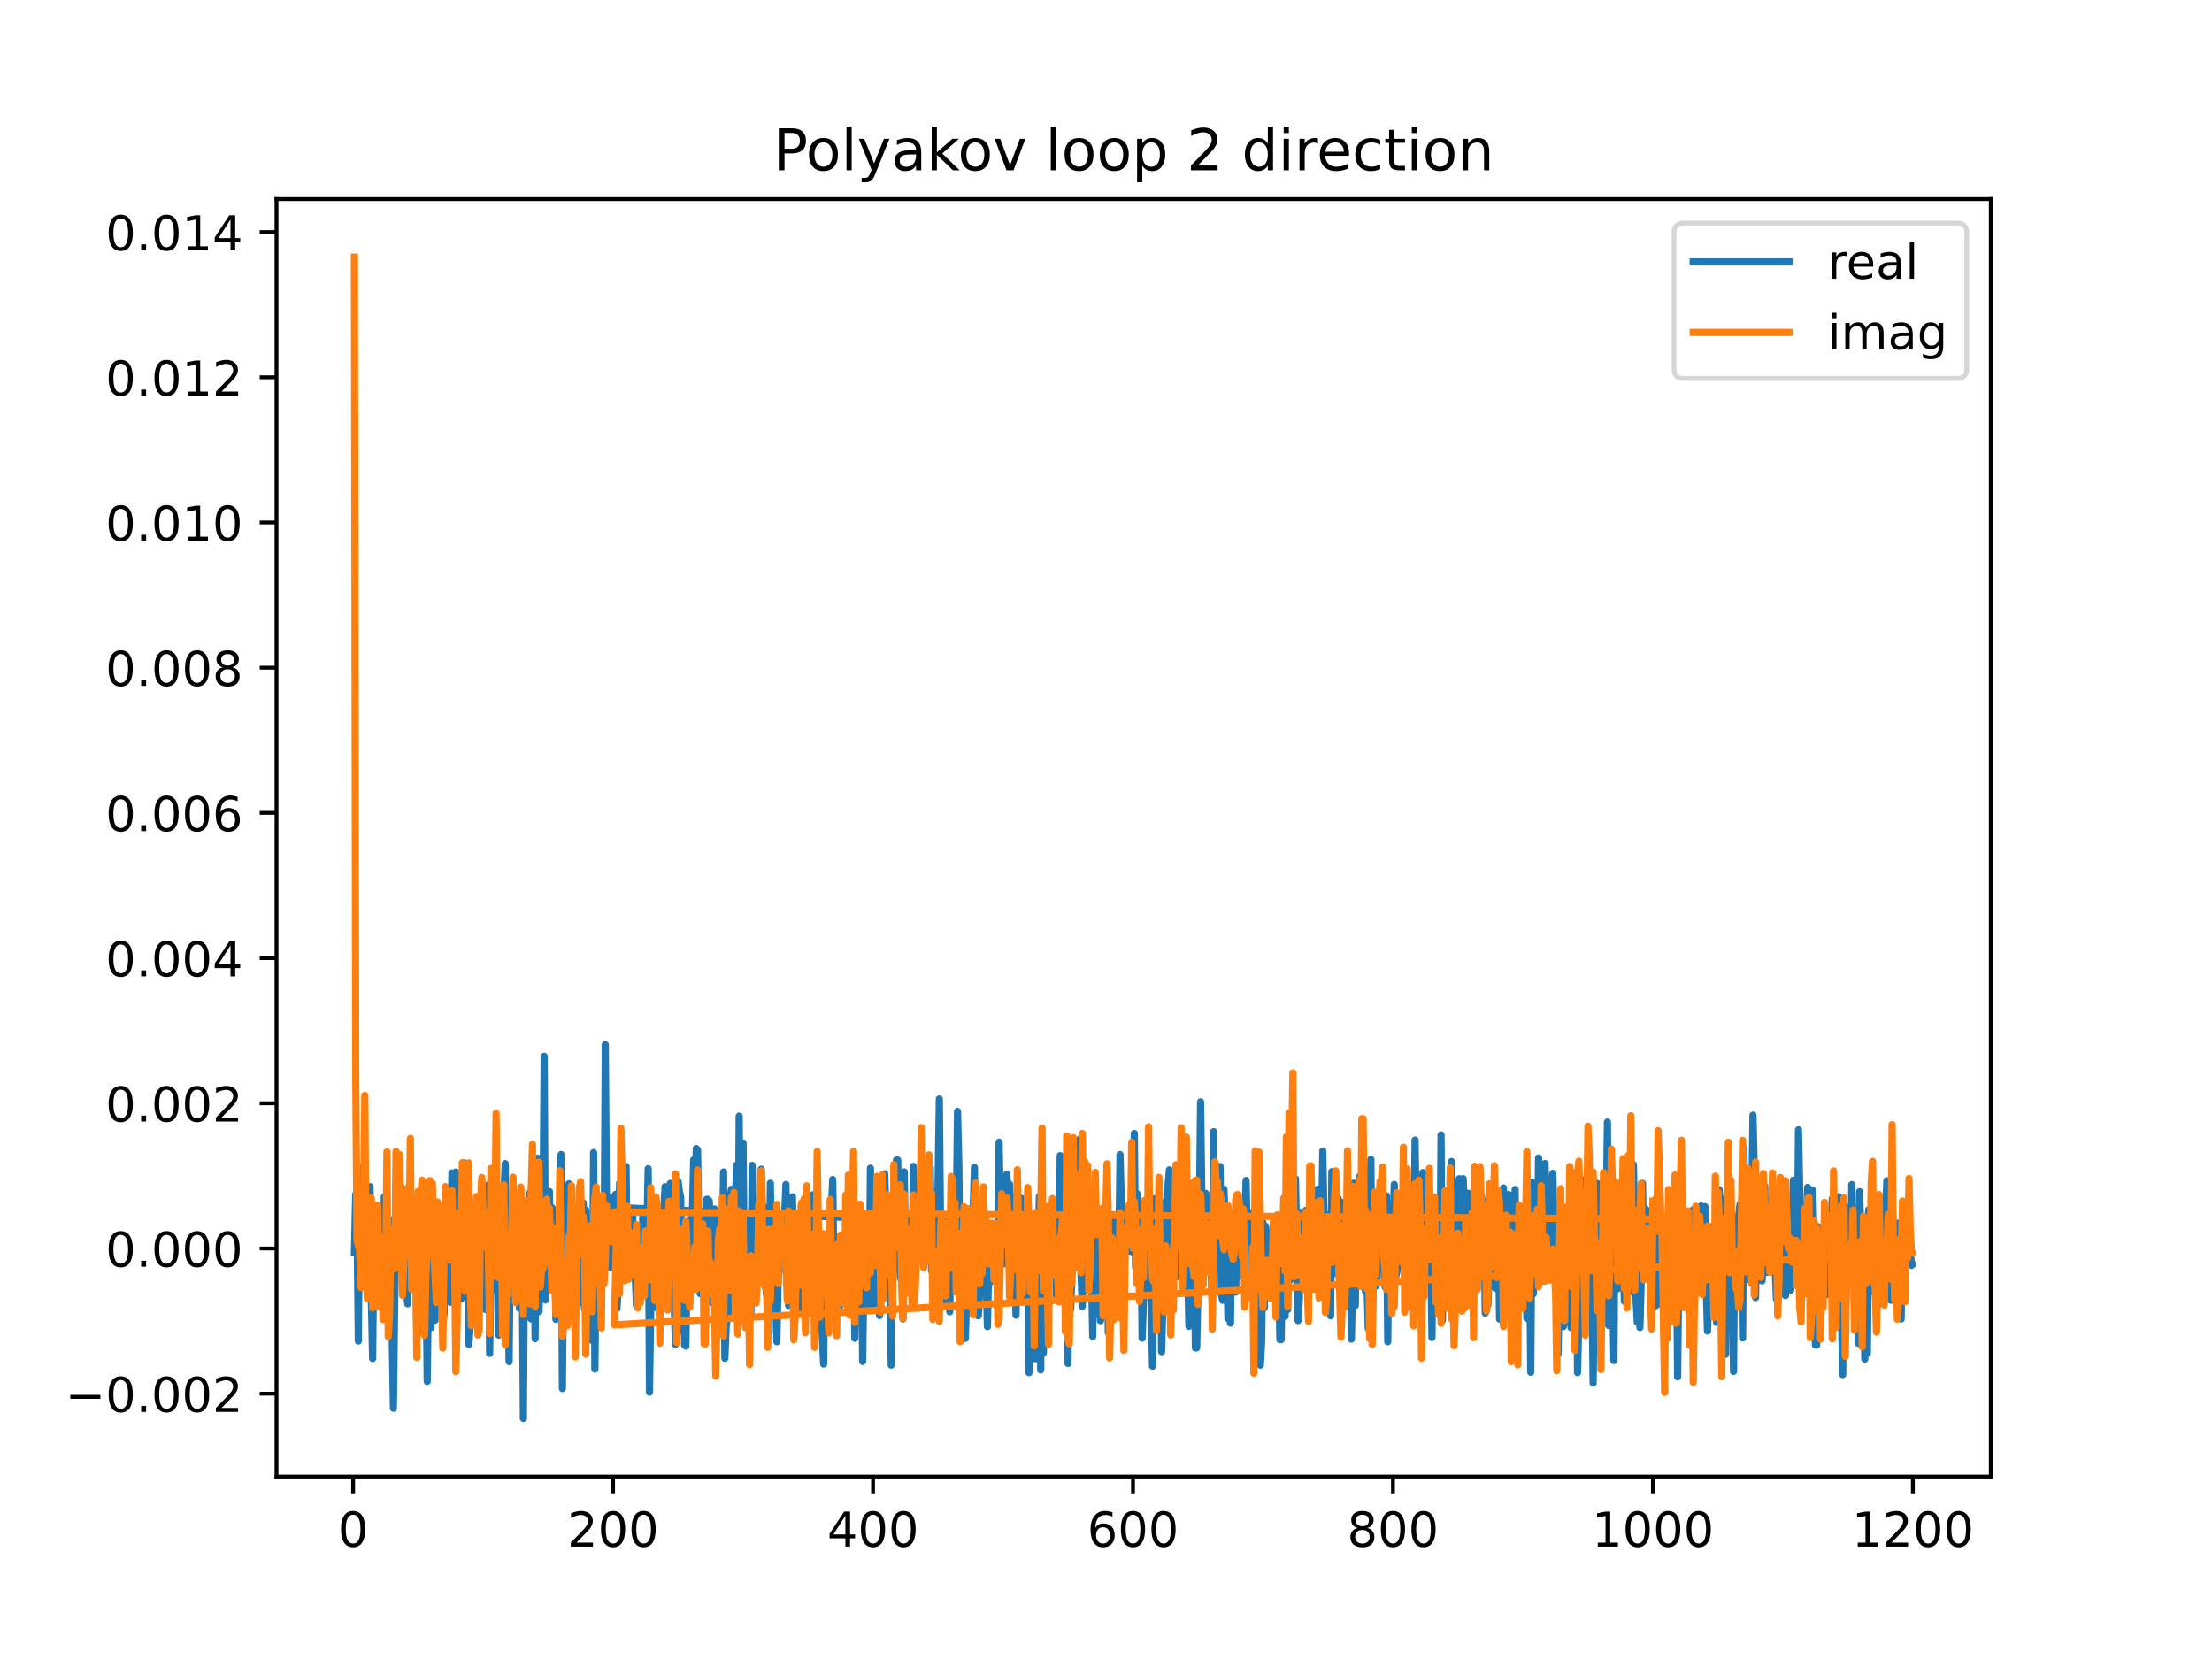 <?xml version="1.0" encoding="utf-8" standalone="no"?>
<!DOCTYPE svg PUBLIC "-//W3C//DTD SVG 1.1//EN"
  "http://www.w3.org/Graphics/SVG/1.1/DTD/svg11.dtd">
<!-- Created with matplotlib (https://matplotlib.org/) -->
<svg height="345.6pt" version="1.1" viewBox="0 0 460.8 345.6" width="460.8pt" xmlns="http://www.w3.org/2000/svg" xmlns:xlink="http://www.w3.org/1999/xlink">
 <defs>
  <style type="text/css">
*{stroke-linecap:butt;stroke-linejoin:round;}
  </style>
 </defs>
 <g id="figure_1">
  <g id="patch_1">
   <path d="M 0 345.6 
L 460.8 345.6 
L 460.8 0 
L 0 0 
z
" style="fill:#ffffff;"/>
  </g>
  <g id="axes_1">
   <g id="patch_2">
    <path d="M 57.6 307.584 
L 414.72 307.584 
L 414.72 41.472 
L 57.6 41.472 
z
" style="fill:#ffffff;"/>
   </g>
   <g id="matplotlib.axis_1">
    <g id="xtick_1">
     <g id="line2d_1">
      <defs>
       <path d="M 0 0 
L 0 3.5 
" id="m1acef92ee9" style="stroke:#000000;stroke-width:0.8;"/>
      </defs>
      <g>
       <use style="stroke:#000000;stroke-width:0.8;" x="73.562" xlink:href="#m1acef92ee9" y="307.584"/>
      </g>
     </g>
     <g id="text_1">
      <!-- 0 -->
      <defs>
       <path d="M 31.781 66.406 
Q 24.172 66.406 20.328 58.906 
Q 16.5 51.422 16.5 36.375 
Q 16.5 21.391 20.328 13.891 
Q 24.172 6.391 31.781 6.391 
Q 39.453 6.391 43.281 13.891 
Q 47.125 21.391 47.125 36.375 
Q 47.125 51.422 43.281 58.906 
Q 39.453 66.406 31.781 66.406 
z
M 31.781 74.219 
Q 44.047 74.219 50.516 64.516 
Q 56.984 54.828 56.984 36.375 
Q 56.984 17.969 50.516 8.266 
Q 44.047 -1.422 31.781 -1.422 
Q 19.531 -1.422 13.062 8.266 
Q 6.594 17.969 6.594 36.375 
Q 6.594 54.828 13.062 64.516 
Q 19.531 74.219 31.781 74.219 
z
" id="DejaVuSans-48"/>
      </defs>
      <g transform="translate(70.381 322.182)scale(0.1 -0.1)">
       <use xlink:href="#DejaVuSans-48"/>
      </g>
     </g>
    </g>
    <g id="xtick_2">
     <g id="line2d_2">
      <g>
       <use style="stroke:#000000;stroke-width:0.8;" x="127.716" xlink:href="#m1acef92ee9" y="307.584"/>
      </g>
     </g>
     <g id="text_2">
      <!-- 200 -->
      <defs>
       <path d="M 19.188 8.297 
L 53.609 8.297 
L 53.609 0 
L 7.328 0 
L 7.328 8.297 
Q 12.938 14.109 22.625 23.891 
Q 32.328 33.688 34.812 36.531 
Q 39.547 41.844 41.422 45.531 
Q 43.312 49.219 43.312 52.781 
Q 43.312 58.594 39.234 62.25 
Q 35.156 65.922 28.609 65.922 
Q 23.969 65.922 18.812 64.312 
Q 13.672 62.703 7.812 59.422 
L 7.812 69.391 
Q 13.766 71.781 18.938 73 
Q 24.125 74.219 28.422 74.219 
Q 39.75 74.219 46.484 68.547 
Q 53.219 62.891 53.219 53.422 
Q 53.219 48.922 51.531 44.891 
Q 49.859 40.875 45.406 35.406 
Q 44.188 33.984 37.641 27.219 
Q 31.109 20.453 19.188 8.297 
z
" id="DejaVuSans-50"/>
      </defs>
      <g transform="translate(118.172 322.182)scale(0.1 -0.1)">
       <use xlink:href="#DejaVuSans-50"/>
       <use x="63.623" xlink:href="#DejaVuSans-48"/>
       <use x="127.246" xlink:href="#DejaVuSans-48"/>
      </g>
     </g>
    </g>
    <g id="xtick_3">
     <g id="line2d_3">
      <g>
       <use style="stroke:#000000;stroke-width:0.8;" x="181.87" xlink:href="#m1acef92ee9" y="307.584"/>
      </g>
     </g>
     <g id="text_3">
      <!-- 400 -->
      <defs>
       <path d="M 37.797 64.312 
L 12.891 25.391 
L 37.797 25.391 
z
M 35.203 72.906 
L 47.609 72.906 
L 47.609 25.391 
L 58.016 25.391 
L 58.016 17.188 
L 47.609 17.188 
L 47.609 0 
L 37.797 0 
L 37.797 17.188 
L 4.891 17.188 
L 4.891 26.703 
z
" id="DejaVuSans-52"/>
      </defs>
      <g transform="translate(172.327 322.182)scale(0.1 -0.1)">
       <use xlink:href="#DejaVuSans-52"/>
       <use x="63.623" xlink:href="#DejaVuSans-48"/>
       <use x="127.246" xlink:href="#DejaVuSans-48"/>
      </g>
     </g>
    </g>
    <g id="xtick_4">
     <g id="line2d_4">
      <g>
       <use style="stroke:#000000;stroke-width:0.8;" x="236.025" xlink:href="#m1acef92ee9" y="307.584"/>
      </g>
     </g>
     <g id="text_4">
      <!-- 600 -->
      <defs>
       <path d="M 33.016 40.375 
Q 26.375 40.375 22.484 35.828 
Q 18.609 31.297 18.609 23.391 
Q 18.609 15.531 22.484 10.953 
Q 26.375 6.391 33.016 6.391 
Q 39.656 6.391 43.531 10.953 
Q 47.406 15.531 47.406 23.391 
Q 47.406 31.297 43.531 35.828 
Q 39.656 40.375 33.016 40.375 
z
M 52.594 71.297 
L 52.594 62.312 
Q 48.875 64.062 45.094 64.984 
Q 41.312 65.922 37.594 65.922 
Q 27.828 65.922 22.672 59.328 
Q 17.531 52.734 16.797 39.406 
Q 19.672 43.656 24.016 45.922 
Q 28.375 48.188 33.594 48.188 
Q 44.578 48.188 50.953 41.516 
Q 57.328 34.859 57.328 23.391 
Q 57.328 12.156 50.688 5.359 
Q 44.047 -1.422 33.016 -1.422 
Q 20.359 -1.422 13.672 8.266 
Q 6.984 17.969 6.984 36.375 
Q 6.984 53.656 15.188 63.938 
Q 23.391 74.219 37.203 74.219 
Q 40.922 74.219 44.703 73.484 
Q 48.484 72.75 52.594 71.297 
z
" id="DejaVuSans-54"/>
      </defs>
      <g transform="translate(226.481 322.182)scale(0.1 -0.1)">
       <use xlink:href="#DejaVuSans-54"/>
       <use x="63.623" xlink:href="#DejaVuSans-48"/>
       <use x="127.246" xlink:href="#DejaVuSans-48"/>
      </g>
     </g>
    </g>
    <g id="xtick_5">
     <g id="line2d_5">
      <g>
       <use style="stroke:#000000;stroke-width:0.8;" x="290.179" xlink:href="#m1acef92ee9" y="307.584"/>
      </g>
     </g>
     <g id="text_5">
      <!-- 800 -->
      <defs>
       <path d="M 31.781 34.625 
Q 24.75 34.625 20.719 30.859 
Q 16.703 27.094 16.703 20.516 
Q 16.703 13.922 20.719 10.156 
Q 24.75 6.391 31.781 6.391 
Q 38.812 6.391 42.859 10.172 
Q 46.922 13.969 46.922 20.516 
Q 46.922 27.094 42.891 30.859 
Q 38.875 34.625 31.781 34.625 
z
M 21.922 38.812 
Q 15.578 40.375 12.031 44.719 
Q 8.5 49.078 8.5 55.328 
Q 8.5 64.062 14.719 69.141 
Q 20.953 74.219 31.781 74.219 
Q 42.672 74.219 48.875 69.141 
Q 55.078 64.062 55.078 55.328 
Q 55.078 49.078 51.531 44.719 
Q 48 40.375 41.703 38.812 
Q 48.828 37.156 52.797 32.312 
Q 56.781 27.484 56.781 20.516 
Q 56.781 9.906 50.312 4.234 
Q 43.844 -1.422 31.781 -1.422 
Q 19.734 -1.422 13.25 4.234 
Q 6.781 9.906 6.781 20.516 
Q 6.781 27.484 10.781 32.312 
Q 14.797 37.156 21.922 38.812 
z
M 18.312 54.391 
Q 18.312 48.734 21.844 45.562 
Q 25.391 42.391 31.781 42.391 
Q 38.141 42.391 41.719 45.562 
Q 45.312 48.734 45.312 54.391 
Q 45.312 60.062 41.719 63.234 
Q 38.141 66.406 31.781 66.406 
Q 25.391 66.406 21.844 63.234 
Q 18.312 60.062 18.312 54.391 
z
" id="DejaVuSans-56"/>
      </defs>
      <g transform="translate(280.635 322.182)scale(0.1 -0.1)">
       <use xlink:href="#DejaVuSans-56"/>
       <use x="63.623" xlink:href="#DejaVuSans-48"/>
       <use x="127.246" xlink:href="#DejaVuSans-48"/>
      </g>
     </g>
    </g>
    <g id="xtick_6">
     <g id="line2d_6">
      <g>
       <use style="stroke:#000000;stroke-width:0.8;" x="344.333" xlink:href="#m1acef92ee9" y="307.584"/>
      </g>
     </g>
     <g id="text_6">
      <!-- 1000 -->
      <defs>
       <path d="M 12.406 8.297 
L 28.516 8.297 
L 28.516 63.922 
L 10.984 60.406 
L 10.984 69.391 
L 28.422 72.906 
L 38.281 72.906 
L 38.281 8.297 
L 54.391 8.297 
L 54.391 0 
L 12.406 0 
z
" id="DejaVuSans-49"/>
      </defs>
      <g transform="translate(331.608 322.182)scale(0.1 -0.1)">
       <use xlink:href="#DejaVuSans-49"/>
       <use x="63.623" xlink:href="#DejaVuSans-48"/>
       <use x="127.246" xlink:href="#DejaVuSans-48"/>
       <use x="190.869" xlink:href="#DejaVuSans-48"/>
      </g>
     </g>
    </g>
    <g id="xtick_7">
     <g id="line2d_7">
      <g>
       <use style="stroke:#000000;stroke-width:0.8;" x="398.487" xlink:href="#m1acef92ee9" y="307.584"/>
      </g>
     </g>
     <g id="text_7">
      <!-- 1200 -->
      <g transform="translate(385.762 322.182)scale(0.1 -0.1)">
       <use xlink:href="#DejaVuSans-49"/>
       <use x="63.623" xlink:href="#DejaVuSans-50"/>
       <use x="127.246" xlink:href="#DejaVuSans-48"/>
       <use x="190.869" xlink:href="#DejaVuSans-48"/>
      </g>
     </g>
    </g>
   </g>
   <g id="matplotlib.axis_2">
    <g id="ytick_1">
     <g id="line2d_8">
      <defs>
       <path d="M 0 0 
L -3.5 0 
" id="m2f0c0af8b6" style="stroke:#000000;stroke-width:0.8;"/>
      </defs>
      <g>
       <use style="stroke:#000000;stroke-width:0.8;" x="57.6" xlink:href="#m2f0c0af8b6" y="290.331"/>
      </g>
     </g>
     <g id="text_8">
      <!-- −0.002 -->
      <defs>
       <path d="M 10.594 35.5 
L 73.188 35.5 
L 73.188 27.203 
L 10.594 27.203 
z
" id="DejaVuSans-8722"/>
       <path d="M 10.688 12.406 
L 21 12.406 
L 21 0 
L 10.688 0 
z
" id="DejaVuSans-46"/>
      </defs>
      <g transform="translate(13.592 294.13)scale(0.1 -0.1)">
       <use xlink:href="#DejaVuSans-8722"/>
       <use x="83.789" xlink:href="#DejaVuSans-48"/>
       <use x="147.412" xlink:href="#DejaVuSans-46"/>
       <use x="179.199" xlink:href="#DejaVuSans-48"/>
       <use x="242.822" xlink:href="#DejaVuSans-48"/>
       <use x="306.445" xlink:href="#DejaVuSans-50"/>
      </g>
     </g>
    </g>
    <g id="ytick_2">
     <g id="line2d_9">
      <g>
       <use style="stroke:#000000;stroke-width:0.8;" x="57.6" xlink:href="#m2f0c0af8b6" y="260.083"/>
      </g>
     </g>
     <g id="text_9">
      <!-- 0.000 -->
      <g transform="translate(21.972 263.882)scale(0.1 -0.1)">
       <use xlink:href="#DejaVuSans-48"/>
       <use x="63.623" xlink:href="#DejaVuSans-46"/>
       <use x="95.41" xlink:href="#DejaVuSans-48"/>
       <use x="159.033" xlink:href="#DejaVuSans-48"/>
       <use x="222.656" xlink:href="#DejaVuSans-48"/>
      </g>
     </g>
    </g>
    <g id="ytick_3">
     <g id="line2d_10">
      <g>
       <use style="stroke:#000000;stroke-width:0.8;" x="57.6" xlink:href="#m2f0c0af8b6" y="229.834"/>
      </g>
     </g>
     <g id="text_10">
      <!-- 0.002 -->
      <g transform="translate(21.972 233.634)scale(0.1 -0.1)">
       <use xlink:href="#DejaVuSans-48"/>
       <use x="63.623" xlink:href="#DejaVuSans-46"/>
       <use x="95.41" xlink:href="#DejaVuSans-48"/>
       <use x="159.033" xlink:href="#DejaVuSans-48"/>
       <use x="222.656" xlink:href="#DejaVuSans-50"/>
      </g>
     </g>
    </g>
    <g id="ytick_4">
     <g id="line2d_11">
      <g>
       <use style="stroke:#000000;stroke-width:0.8;" x="57.6" xlink:href="#m2f0c0af8b6" y="199.586"/>
      </g>
     </g>
     <g id="text_11">
      <!-- 0.004 -->
      <g transform="translate(21.972 203.386)scale(0.1 -0.1)">
       <use xlink:href="#DejaVuSans-48"/>
       <use x="63.623" xlink:href="#DejaVuSans-46"/>
       <use x="95.41" xlink:href="#DejaVuSans-48"/>
       <use x="159.033" xlink:href="#DejaVuSans-48"/>
       <use x="222.656" xlink:href="#DejaVuSans-52"/>
      </g>
     </g>
    </g>
    <g id="ytick_5">
     <g id="line2d_12">
      <g>
       <use style="stroke:#000000;stroke-width:0.8;" x="57.6" xlink:href="#m2f0c0af8b6" y="169.338"/>
      </g>
     </g>
     <g id="text_12">
      <!-- 0.006 -->
      <g transform="translate(21.972 173.138)scale(0.1 -0.1)">
       <use xlink:href="#DejaVuSans-48"/>
       <use x="63.623" xlink:href="#DejaVuSans-46"/>
       <use x="95.41" xlink:href="#DejaVuSans-48"/>
       <use x="159.033" xlink:href="#DejaVuSans-48"/>
       <use x="222.656" xlink:href="#DejaVuSans-54"/>
      </g>
     </g>
    </g>
    <g id="ytick_6">
     <g id="line2d_13">
      <g>
       <use style="stroke:#000000;stroke-width:0.8;" x="57.6" xlink:href="#m2f0c0af8b6" y="139.09"/>
      </g>
     </g>
     <g id="text_13">
      <!-- 0.008 -->
      <g transform="translate(21.972 142.89)scale(0.1 -0.1)">
       <use xlink:href="#DejaVuSans-48"/>
       <use x="63.623" xlink:href="#DejaVuSans-46"/>
       <use x="95.41" xlink:href="#DejaVuSans-48"/>
       <use x="159.033" xlink:href="#DejaVuSans-48"/>
       <use x="222.656" xlink:href="#DejaVuSans-56"/>
      </g>
     </g>
    </g>
    <g id="ytick_7">
     <g id="line2d_14">
      <g>
       <use style="stroke:#000000;stroke-width:0.8;" x="57.6" xlink:href="#m2f0c0af8b6" y="108.842"/>
      </g>
     </g>
     <g id="text_14">
      <!-- 0.010 -->
      <g transform="translate(21.972 112.642)scale(0.1 -0.1)">
       <use xlink:href="#DejaVuSans-48"/>
       <use x="63.623" xlink:href="#DejaVuSans-46"/>
       <use x="95.41" xlink:href="#DejaVuSans-48"/>
       <use x="159.033" xlink:href="#DejaVuSans-49"/>
       <use x="222.656" xlink:href="#DejaVuSans-48"/>
      </g>
     </g>
    </g>
    <g id="ytick_8">
     <g id="line2d_15">
      <g>
       <use style="stroke:#000000;stroke-width:0.8;" x="57.6" xlink:href="#m2f0c0af8b6" y="78.594"/>
      </g>
     </g>
     <g id="text_15">
      <!-- 0.012 -->
      <g transform="translate(21.972 82.394)scale(0.1 -0.1)">
       <use xlink:href="#DejaVuSans-48"/>
       <use x="63.623" xlink:href="#DejaVuSans-46"/>
       <use x="95.41" xlink:href="#DejaVuSans-48"/>
       <use x="159.033" xlink:href="#DejaVuSans-49"/>
       <use x="222.656" xlink:href="#DejaVuSans-50"/>
      </g>
     </g>
    </g>
    <g id="ytick_9">
     <g id="line2d_16">
      <g>
       <use style="stroke:#000000;stroke-width:0.8;" x="57.6" xlink:href="#m2f0c0af8b6" y="48.346"/>
      </g>
     </g>
     <g id="text_16">
      <!-- 0.014 -->
      <g transform="translate(21.972 52.146)scale(0.1 -0.1)">
       <use xlink:href="#DejaVuSans-48"/>
       <use x="63.623" xlink:href="#DejaVuSans-46"/>
       <use x="95.41" xlink:href="#DejaVuSans-48"/>
       <use x="159.033" xlink:href="#DejaVuSans-49"/>
       <use x="222.656" xlink:href="#DejaVuSans-52"/>
      </g>
     </g>
    </g>
   </g>
   <g id="line2d_17">
    <path clip-path="url(#p1f0121e027)" d="M 73.833 260.986 
L 74.103 248.803 
L 74.374 253.232 
L 74.645 279.364 
L 74.916 246.97 
L 75.187 244.964 
L 75.457 250.907 
L 75.728 243.023 
L 75.999 246.197 
L 76.27 257.485 
L 76.54 257.851 
L 76.811 264.552 
L 77.082 247.203 
L 77.353 270.116 
L 77.624 283.006 
L 77.894 258.194 
L 78.165 259.436 
L 78.436 263.976 
L 78.707 261.383 
L 78.977 269.234 
L 79.248 256.557 
L 79.519 264.392 
L 79.79 268.987 
L 80.06 249.322 
L 80.602 274.738 
L 80.873 274.13 
L 81.144 254.083 
L 81.414 260.846 
L 81.956 293.364 
L 82.497 246.845 
L 82.768 262.563 
L 83.039 263.024 
L 83.31 260.766 
L 83.58 247.314 
L 83.851 261.558 
L 84.122 261.239 
L 84.393 255.45 
L 84.664 268.572 
L 84.934 271.612 
L 85.205 252.389 
L 85.476 265.693 
L 85.747 264.108 
L 86.017 260.374 
L 86.288 264.701 
L 86.559 260.789 
L 86.83 276.937 
L 87.101 255.387 
L 87.642 251.887 
L 87.913 255.307 
L 88.184 277.491 
L 88.454 277.717 
L 88.725 262.887 
L 88.996 287.774 
L 89.267 265.422 
L 89.537 258.323 
L 89.808 276.552 
L 90.079 255.916 
L 90.35 253.53 
L 90.621 275.021 
L 90.891 250.518 
L 91.162 271.269 
L 91.433 272.669 
L 91.704 263.554 
L 91.974 261.832 
L 92.245 275.924 
L 92.516 273.451 
L 92.787 255.121 
L 93.057 263.915 
L 93.328 267.452 
L 93.599 261.147 
L 93.87 271.298 
L 94.141 244.346 
L 94.411 262.007 
L 94.682 269.065 
L 94.953 244.164 
L 95.224 263.771 
L 95.494 257.936 
L 95.765 260.669 
L 96.036 270.664 
L 96.577 257.01 
L 96.848 242.275 
L 97.39 262.823 
L 97.661 280.06 
L 97.931 276.615 
L 98.202 250.885 
L 98.473 259.471 
L 98.744 259.305 
L 99.014 262.548 
L 99.285 255.811 
L 99.556 253.974 
L 99.827 255.893 
L 100.098 265.66 
L 100.368 248.559 
L 100.639 253.848 
L 100.91 250.49 
L 101.181 272.818 
L 101.451 270.851 
L 101.722 246.85 
L 101.993 281.951 
L 102.264 266.587 
L 102.534 267.93 
L 102.805 267.805 
L 103.076 250.101 
L 103.347 268.872 
L 103.618 257.598 
L 103.888 278.131 
L 104.159 250.022 
L 104.43 267.904 
L 104.701 262.331 
L 104.971 249.317 
L 105.242 242.393 
L 105.513 263.003 
L 105.784 265.04 
L 106.054 283.646 
L 106.325 256.328 
L 106.596 261.926 
L 106.867 251.221 
L 107.138 256.435 
L 107.408 259.473 
L 107.679 267.05 
L 107.95 262.612 
L 108.221 272.531 
L 108.491 250.626 
L 108.762 259.967 
L 109.033 295.488 
L 109.304 252.635 
L 109.575 264.112 
L 109.845 254.507 
L 110.116 261.57 
L 110.387 248.452 
L 110.658 274.758 
L 110.928 266.035 
L 111.199 246.689 
L 111.47 278.885 
L 111.741 243.896 
L 112.011 241.264 
L 112.282 273.241 
L 112.824 255.696 
L 113.095 255.696 
L 113.365 220.034 
L 113.636 270.814 
L 113.907 254.453 
L 114.178 261.29 
L 114.448 248.225 
L 114.719 267.304 
L 114.99 251.572 
L 115.261 262.677 
L 115.531 261.403 
L 115.802 274.851 
L 116.344 253.787 
L 116.615 257.638 
L 116.885 240.503 
L 117.156 289.258 
L 117.427 257.672 
L 117.698 269.104 
L 117.968 251.479 
L 118.239 248.369 
L 118.51 246.612 
L 118.781 273.041 
L 119.052 254.038 
L 119.322 271.153 
L 119.593 256.506 
L 119.864 256.243 
L 120.135 265.446 
L 120.405 262.717 
L 120.676 271.404 
L 120.947 253.429 
L 121.218 254.838 
L 121.488 250.561 
L 121.759 272.617 
L 122.03 252.053 
L 122.301 270.361 
L 122.572 266.532 
L 122.842 264.527 
L 123.113 258.043 
L 123.384 279.275 
L 123.655 240.103 
L 123.925 285.207 
L 124.196 260.527 
L 124.467 266.948 
L 125.008 253.399 
L 125.279 263.815 
L 125.55 259.633 
L 125.821 266.473 
L 126.092 217.63 
L 126.362 254.985 
L 126.633 262.58 
L 126.904 262.58 
L 127.175 263.977 
L 127.445 249.547 
L 127.716 258.618 
L 344.604 262.677 
L 344.875 272.037 
L 345.145 259.068 
L 345.416 254.482 
L 345.687 244.914 
L 345.958 262.751 
L 346.228 271.918 
L 346.499 259.127 
L 346.77 262.554 
L 347.041 262.261 
L 347.312 272.867 
L 347.582 252.307 
L 347.853 274.249 
L 348.124 273.623 
L 348.395 259.609 
L 348.936 250.927 
L 349.207 254.361 
L 349.478 286.828 
L 349.748 261.429 
L 350.019 264.727 
L 350.29 271.731 
L 350.561 256.034 
L 350.832 263.909 
L 351.102 268.275 
L 351.373 257.074 
L 351.644 256.695 
L 351.915 264.166 
L 352.185 264.166 
L 352.456 253.427 
L 352.727 252.001 
L 352.998 271.161 
L 353.269 257.288 
L 353.539 253.992 
L 353.81 261.777 
L 354.081 259.454 
L 354.352 251.224 
L 354.893 269.438 
L 355.164 251.366 
L 355.435 268.059 
L 355.705 277.288 
L 355.976 268.883 
L 356.247 255.56 
L 356.518 258.294 
L 356.789 256.41 
L 357.059 265.976 
L 357.33 263.017 
L 357.601 275.486 
L 358.142 247.849 
L 358.413 252.06 
L 358.684 249.766 
L 358.955 257.345 
L 359.225 273.826 
L 359.496 282.118 
L 359.767 257.274 
L 360.038 254.651 
L 360.309 256.707 
L 360.579 264.875 
L 360.85 253.329 
L 361.121 285.702 
L 361.392 255.747 
L 361.662 270.628 
L 362.204 253.236 
L 362.475 250.863 
L 362.745 255.582 
L 363.016 278.731 
L 363.287 239.177 
L 363.558 264.278 
L 363.829 265.908 
L 364.099 266.54 
L 364.37 253.89 
L 364.641 263.378 
L 364.912 251.49 
L 365.182 232.309 
L 365.453 244.175 
L 365.724 270.321 
L 365.995 251.75 
L 366.266 256.089 
L 366.536 248.494 
L 366.807 255.409 
L 367.078 266.832 
L 367.349 262.742 
L 367.619 247.034 
L 368.161 265.063 
L 368.432 258.344 
L 368.702 263.973 
L 368.973 259.945 
L 369.244 261.942 
L 369.515 256.645 
L 370.056 270.629 
L 370.327 250.78 
L 370.598 251.803 
L 370.869 246.311 
L 371.139 264.675 
L 371.41 258.182 
L 371.681 269.069 
L 371.952 269.915 
L 372.222 251.482 
L 372.493 255.455 
L 372.764 264.074 
L 373.035 268.756 
L 373.306 262.9 
L 373.576 245.866 
L 373.847 252.292 
L 374.118 246.612 
L 374.389 266.891 
L 374.659 235.368 
L 375.201 262.429 
L 375.472 265.957 
L 375.743 258.236 
L 376.013 256.671 
L 376.284 258.566 
L 376.555 247.355 
L 377.096 261.953 
L 377.367 267.344 
L 377.638 247.962 
L 377.909 259.437 
L 378.179 280.214 
L 378.45 280.214 
L 378.721 255.536 
L 378.992 255.731 
L 379.263 256.299 
L 379.533 268.479 
L 379.804 265.318 
L 380.075 257.09 
L 380.346 269.803 
L 380.616 253.621 
L 380.887 266.354 
L 381.429 255.653 
L 381.699 249.709 
L 381.97 274.578 
L 382.241 251.563 
L 382.512 249.352 
L 382.783 254.228 
L 383.053 249.319 
L 383.595 273.207 
L 383.866 286.353 
L 384.136 263.566 
L 384.407 269.348 
L 384.949 255.312 
L 385.219 251.431 
L 385.49 267.274 
L 385.761 246.777 
L 386.032 264.885 
L 386.303 262.404 
L 386.573 268.657 
L 386.844 266.973 
L 387.115 279.842 
L 387.386 248.229 
L 387.656 257.065 
L 387.927 274.006 
L 388.198 257.568 
L 388.469 283.122 
L 388.74 264.416 
L 389.01 281.839 
L 389.281 251.999 
L 389.552 257.585 
L 389.823 268.38 
L 390.093 266.813 
L 390.364 269.262 
L 390.635 267.108 
L 390.906 268.44 
L 391.176 271.899 
L 391.447 265.558 
L 391.718 250.103 
L 391.989 260.691 
L 392.26 265.891 
L 393.072 245.962 
L 393.884 270.884 
L 394.155 250.592 
L 394.696 261.234 
L 394.967 263.928 
L 395.238 254.819 
L 395.509 256.22 
L 395.78 271.922 
L 396.05 274.772 
L 396.321 252.464 
L 396.592 270.14 
L 396.863 257.56 
L 397.133 262.384 
L 397.404 259.735 
L 397.675 255.446 
L 397.946 261.12 
L 398.217 263.61 
L 398.487 263.335 
L 127.987 251.518 
L 128.258 248.796 
L 128.528 272.603 
L 128.799 267.15 
L 129.07 246.456 
L 129.341 251.197 
L 129.882 264.889 
L 130.153 263.217 
L 130.424 242.992 
L 130.695 265.507 
L 130.965 263.899 
L 131.236 266.146 
L 131.507 256.48 
L 131.778 252.588 
L 132.049 261.387 
L 132.319 265.519 
L 132.59 272.024 
L 132.861 267.42 
L 133.132 260.123 
L 133.673 265.389 
L 133.944 251.832 
L 134.215 258.585 
L 134.485 256.638 
L 134.756 256.638 
L 135.027 243.457 
L 135.298 290.028 
L 135.569 271.483 
L 135.839 260.663 
L 136.11 256.99 
L 136.381 261.484 
L 136.652 272.399 
L 136.922 271.099 
L 137.193 271.125 
L 137.464 256.938 
L 137.735 260.72 
L 138.005 266.465 
L 138.276 252.527 
L 138.547 247.205 
L 138.818 266.98 
L 139.089 263.118 
L 139.63 246.523 
L 140.713 280.068 
L 140.984 266.68 
L 141.255 246.096 
L 141.526 248.189 
L 141.796 249.386 
L 142.067 277.3 
L 142.338 259.963 
L 142.609 280.205 
L 142.879 280.437 
L 143.15 262.175 
L 143.421 259.469 
L 143.692 258.237 
L 143.962 254.048 
L 144.233 253.338 
L 144.504 241.601 
L 144.775 257.664 
L 145.046 239.262 
L 145.316 239.576 
L 145.587 258.823 
L 145.858 269.481 
L 146.129 255.791 
L 146.399 253.584 
L 146.67 267.594 
L 146.941 267.594 
L 147.212 249.844 
L 147.482 249.844 
L 147.753 250.182 
L 148.024 256.065 
L 148.295 271.345 
L 148.836 251.853 
L 149.107 281.812 
L 149.649 258.911 
L 149.919 256.624 
L 150.19 272.582 
L 150.461 262.588 
L 150.732 244.138 
L 151.002 282.969 
L 151.273 276.205 
L 151.815 273.027 
L 152.086 249.537 
L 152.356 247.758 
L 152.627 250.081 
L 152.898 254.347 
L 153.169 251.695 
L 153.439 242.71 
L 153.71 277.405 
L 153.981 232.51 
L 154.252 266.3 
L 154.523 257.721 
L 154.793 238.113 
L 155.064 266.368 
L 155.335 252.606 
L 155.606 267.645 
L 155.876 273.622 
L 156.147 268.508 
L 156.418 274.141 
L 156.689 242.76 
L 156.959 262.902 
L 157.23 269.363 
L 157.501 255.688 
L 157.772 261.655 
L 158.043 255.759 
L 158.313 255.103 
L 158.584 243.573 
L 158.855 255.236 
L 159.126 251.377 
L 159.396 265.451 
L 159.667 269.663 
L 159.938 252.491 
L 160.209 277.634 
L 160.479 246.476 
L 160.75 265.736 
L 161.021 252.245 
L 161.292 251.397 
L 161.563 256.516 
L 161.833 279.515 
L 162.104 266.567 
L 162.375 263.784 
L 162.646 264.56 
L 162.916 257.203 
L 163.187 254.519 
L 163.458 253.226 
L 163.729 246.746 
L 164 263.258 
L 164.27 271.942 
L 164.541 257.985 
L 164.812 269.3 
L 165.083 249.331 
L 165.353 267.354 
L 165.624 268.911 
L 165.895 261.263 
L 166.166 272.049 
L 166.436 264.986 
L 166.707 273.146 
L 166.978 250.899 
L 167.249 260.376 
L 167.52 251.885 
L 167.79 264.586 
L 168.061 250.389 
L 168.332 250.05 
L 168.603 256.708 
L 168.873 273.011 
L 169.144 265.161 
L 169.415 248.883 
L 169.956 254.948 
L 170.227 264.641 
L 170.498 257.914 
L 170.769 258.81 
L 171.04 272.809 
L 171.581 284.156 
L 171.852 257.273 
L 172.123 273.869 
L 172.393 274.797 
L 172.664 257.165 
L 172.935 257.858 
L 173.476 245.711 
L 173.747 267.809 
L 174.018 273.65 
L 174.289 263.122 
L 174.56 262.747 
L 174.83 272.534 
L 175.101 263.478 
L 175.372 270.989 
L 175.643 264.332 
L 175.913 264.423 
L 176.184 257.904 
L 176.455 256.989 
L 176.726 251.346 
L 176.997 257.885 
L 177.267 267.133 
L 177.538 267.271 
L 177.809 260.429 
L 178.08 278.806 
L 178.35 251.513 
L 178.621 267.679 
L 178.892 266.283 
L 179.433 253.055 
L 179.704 283.622 
L 179.975 264.482 
L 180.246 263.495 
L 180.517 265.165 
L 180.787 259.317 
L 181.058 272.688 
L 181.329 243.358 
L 181.6 259.024 
L 181.87 252.108 
L 182.141 272.789 
L 182.412 264.643 
L 182.683 260.824 
L 182.953 253.014 
L 183.224 274.063 
L 183.495 251.386 
L 183.766 251.438 
L 184.037 264.013 
L 184.307 244.525 
L 184.578 253.307 
L 184.849 252.566 
L 185.12 253.875 
L 185.661 284.384 
L 185.932 260.903 
L 186.203 260.602 
L 186.474 255.81 
L 186.744 241.665 
L 187.015 241.665 
L 187.286 260.592 
L 187.557 266.291 
L 187.827 250.551 
L 188.098 274.761 
L 188.369 244.126 
L 188.64 263.193 
L 188.91 263.509 
L 189.181 252.973 
L 189.452 261.603 
L 189.723 261.512 
L 189.994 267.618 
L 190.264 242.971 
L 190.806 262.367 
L 191.077 253.873 
L 191.347 256.6 
L 191.618 248.977 
L 191.889 249.145 
L 192.16 246.998 
L 192.43 257.613 
L 192.701 262.285 
L 192.972 256.355 
L 193.243 261.178 
L 193.514 258.684 
L 193.784 243.086 
L 194.055 264.78 
L 194.326 257.072 
L 194.597 255.08 
L 194.867 262.865 
L 195.138 265.971 
L 195.68 228.944 
L 195.95 257.776 
L 196.763 271.435 
L 197.304 257.347 
L 197.575 255.901 
L 197.846 273.268 
L 198.117 256.219 
L 198.387 265.409 
L 198.658 267.11 
L 198.929 246.713 
L 199.2 253.594 
L 199.471 231.518 
L 199.741 242.671 
L 200.012 269.119 
L 200.283 256.851 
L 200.554 260.238 
L 200.824 276.419 
L 201.095 278.821 
L 201.366 270.23 
L 201.637 266.976 
L 201.907 270.789 
L 202.178 260.745 
L 202.449 262.799 
L 202.991 243.196 
L 203.261 272.055 
L 203.532 267.409 
L 203.803 274.12 
L 204.074 269.372 
L 204.344 268.661 
L 204.886 265.924 
L 205.157 255.327 
L 205.698 276.362 
L 205.969 263.652 
L 206.24 267.164 
L 206.511 262.348 
L 206.781 259.836 
L 207.052 264.955 
L 207.323 266.188 
L 207.594 264.7 
L 207.864 262.072 
L 208.135 237.933 
L 208.406 253.421 
L 208.677 255.333 
L 208.948 252.811 
L 209.218 263.284 
L 209.489 262.664 
L 209.76 244.568 
L 210.031 252.682 
L 210.301 246.68 
L 210.572 265.232 
L 210.843 249.079 
L 211.114 263.663 
L 211.384 261.42 
L 211.655 273.979 
L 211.926 259.274 
L 212.197 253.793 
L 212.468 266.538 
L 212.738 249.635 
L 213.28 269.926 
L 213.551 263.827 
L 213.821 253.41 
L 214.092 256.101 
L 214.363 285.945 
L 214.634 253.512 
L 214.904 255.058 
L 215.175 264.552 
L 215.446 261.349 
L 215.717 283.068 
L 215.988 256.617 
L 216.258 260.96 
L 216.529 249.215 
L 216.8 285.398 
L 217.071 252.377 
L 217.341 281.85 
L 217.612 275.106 
L 217.883 263.453 
L 218.154 277.793 
L 218.424 253.501 
L 218.695 262.605 
L 218.966 264.128 
L 219.237 253.251 
L 219.508 263.274 
L 219.778 251.415 
L 220.049 269.875 
L 220.32 269.875 
L 220.591 266.698 
L 220.861 240.738 
L 221.403 261.903 
L 221.674 255.162 
L 221.945 259.228 
L 222.215 253.355 
L 222.486 284.036 
L 222.757 253.468 
L 223.028 272.725 
L 223.298 265.458 
L 223.569 262.814 
L 223.84 244.392 
L 224.111 262.169 
L 224.381 253.277 
L 224.652 258.206 
L 224.923 237.334 
L 225.194 265.458 
L 225.465 272.125 
L 225.735 260.479 
L 226.006 260.596 
L 226.277 264.551 
L 226.548 258.145 
L 226.818 266.261 
L 227.089 259.53 
L 227.36 263.099 
L 227.631 278.424 
L 227.901 258.395 
L 228.172 261.262 
L 228.443 255.192 
L 228.714 273.693 
L 228.985 264.702 
L 229.255 275.135 
L 229.526 258.763 
L 229.797 265.674 
L 230.338 258.335 
L 230.609 258.183 
L 230.88 277.627 
L 231.151 253.063 
L 231.422 262.41 
L 231.692 253.063 
L 231.963 268.457 
L 232.234 254.819 
L 232.505 254.819 
L 232.775 252.952 
L 233.046 263.236 
L 233.317 240.515 
L 233.588 250.289 
L 234.129 259.42 
L 234.4 253.175 
L 234.671 255.049 
L 234.942 255.049 
L 235.212 252.24 
L 235.483 257.197 
L 235.754 251.095 
L 236.025 260.872 
L 236.295 236.117 
L 236.566 264.045 
L 236.837 248.628 
L 237.108 259.117 
L 237.378 262.106 
L 237.649 252.269 
L 237.92 278.781 
L 238.732 256.93 
L 239.003 262.906 
L 239.274 251.285 
L 239.545 258.303 
L 240.086 284.613 
L 240.628 249.7 
L 240.898 259.911 
L 241.169 261.191 
L 241.44 249.452 
L 241.711 250.873 
L 241.982 281.591 
L 242.252 271.567 
L 242.523 250.545 
L 242.794 263.214 
L 243.065 257.98 
L 243.335 246.742 
L 243.606 243.705 
L 243.877 258.177 
L 244.148 255.229 
L 244.419 256.156 
L 244.689 264.982 
L 244.96 243.515 
L 245.231 263.611 
L 245.502 263.611 
L 245.772 266.107 
L 246.043 251.791 
L 246.314 266.852 
L 246.585 269.082 
L 246.855 250.982 
L 247.126 259.893 
L 247.397 264.173 
L 247.668 276.308 
L 247.939 252.196 
L 248.209 257.916 
L 248.48 260.66 
L 248.751 254.064 
L 249.022 280.806 
L 249.292 280.806 
L 249.834 254.453 
L 250.105 229.534 
L 250.375 250.929 
L 250.646 252.868 
L 250.917 258.652 
L 251.188 248.609 
L 251.459 264.77 
L 251.729 258.125 
L 252 257.294 
L 252.542 271.548 
L 252.812 235.742 
L 253.083 257.04 
L 253.354 252.488 
L 253.625 252.488 
L 253.896 264.35 
L 254.166 242.997 
L 254.437 269.555 
L 254.708 270.889 
L 254.979 247.771 
L 255.249 254.847 
L 255.52 254.662 
L 255.791 274.659 
L 256.062 272.563 
L 256.332 275.637 
L 256.603 252.578 
L 256.874 255.88 
L 257.145 255.399 
L 257.416 269.181 
L 257.686 250.717 
L 257.957 250.717 
L 258.228 265.816 
L 258.499 259.279 
L 258.769 262.992 
L 259.04 263.494 
L 259.311 256.432 
L 259.582 245.898 
L 259.852 259.636 
L 260.123 261.403 
L 260.394 268.383 
L 260.665 270.214 
L 260.936 252.491 
L 261.206 255.622 
L 261.477 260.063 
L 261.748 256.764 
L 262.019 251.926 
L 262.289 255.028 
L 262.56 284.393 
L 262.831 279.134 
L 263.102 254.687 
L 263.372 272.463 
L 263.643 255.435 
L 263.914 257.347 
L 264.185 266.845 
L 264.456 263.492 
L 264.726 258.037 
L 264.997 263.903 
L 265.268 260.854 
L 265.539 255.359 
L 265.809 262.988 
L 266.08 264.707 
L 266.351 263.536 
L 266.622 279.089 
L 266.893 279.089 
L 267.163 257.753 
L 267.434 257.521 
L 267.705 274.203 
L 267.976 265.664 
L 268.246 272.821 
L 268.517 252.712 
L 268.788 266.677 
L 269.059 254.948 
L 269.329 259.024 
L 269.6 245.767 
L 269.871 245.573 
L 270.413 275.12 
L 270.683 270.525 
L 270.954 252.563 
L 271.225 253.417 
L 271.496 253.034 
L 271.766 261.69 
L 272.037 252.14 
L 272.308 264.122 
L 272.579 261.425 
L 272.849 268.289 
L 273.12 268.289 
L 273.662 252.454 
L 273.933 267.987 
L 274.203 251.299 
L 274.474 247.747 
L 275.016 266.063 
L 275.286 258.743 
L 275.557 239.779 
L 275.828 254.541 
L 276.099 261.067 
L 276.37 253.068 
L 276.64 270.894 
L 276.911 259.177 
L 277.182 274.108 
L 277.453 244.081 
L 277.723 260.564 
L 277.994 265.283 
L 278.265 257.818 
L 278.536 259.731 
L 278.806 249.706 
L 279.077 262.093 
L 279.348 254.011 
L 279.619 266.749 
L 279.89 256.003 
L 280.16 250.341 
L 280.431 252.767 
L 280.702 250.267 
L 280.973 258.888 
L 281.243 259.79 
L 281.514 278.966 
L 281.785 266.851 
L 282.056 246.475 
L 282.326 271.991 
L 282.597 253.598 
L 282.868 261.183 
L 283.139 245.155 
L 283.41 255.451 
L 283.68 251.673 
L 283.951 251.673 
L 284.222 267.582 
L 284.493 269.152 
L 284.763 267.214 
L 285.034 276.75 
L 285.576 241.535 
L 285.846 276.39 
L 286.117 264.643 
L 286.388 261.97 
L 286.659 267.909 
L 286.93 265.72 
L 287.2 251.412 
L 287.471 260.997 
L 287.742 260.997 
L 288.013 263.962 
L 288.283 259.889 
L 288.554 268.142 
L 288.825 249.106 
L 289.096 279.513 
L 289.367 253.613 
L 289.637 255.511 
L 289.908 251.424 
L 290.179 256.815 
L 290.45 246.744 
L 290.72 266.072 
L 290.991 265.001 
L 291.533 261.759 
L 291.803 261.118 
L 292.074 255.332 
L 292.345 260.412 
L 292.616 260.625 
L 292.887 271.769 
L 293.157 261.383 
L 293.428 272.331 
L 293.699 259.279 
L 293.97 264.492 
L 294.24 257.113 
L 294.511 265.7 
L 294.782 237.504 
L 295.053 256.249 
L 295.323 250.638 
L 295.594 249.577 
L 295.865 266.113 
L 296.407 244.268 
L 296.677 265.864 
L 296.948 261.353 
L 297.219 253.134 
L 297.49 258.217 
L 297.76 266.392 
L 298.031 259.39 
L 298.302 278.636 
L 298.573 255.784 
L 298.844 265.113 
L 299.114 267.565 
L 299.385 272.238 
L 299.656 252.573 
L 299.927 274.04 
L 300.197 236.414 
L 300.468 275.048 
L 300.739 264.333 
L 301.01 271.033 
L 301.28 262.071 
L 301.551 266.615 
L 301.822 266.259 
L 302.093 258.419 
L 302.364 241.958 
L 302.634 257.868 
L 302.905 258.697 
L 303.176 252.388 
L 303.447 254.828 
L 303.717 248.248 
L 303.988 245.549 
L 304.259 262.811 
L 304.8 245.525 
L 305.613 263.496 
L 305.884 248.589 
L 306.154 266.876 
L 306.425 257.084 
L 306.696 261.642 
L 306.967 261.94 
L 307.237 263.842 
L 307.508 252.568 
L 307.779 257.2 
L 308.05 263.837 
L 308.32 259.912 
L 308.591 249.171 
L 308.862 250.463 
L 309.133 250.463 
L 309.404 273.553 
L 309.674 251.71 
L 309.945 271.861 
L 310.216 266.044 
L 310.487 247.999 
L 310.757 264.533 
L 311.028 259.287 
L 311.299 248.815 
L 311.57 268.395 
L 311.841 258.365 
L 312.111 253.491 
L 312.382 274.812 
L 312.653 264.019 
L 312.924 260.466 
L 313.194 247.46 
L 313.465 267.352 
L 313.736 254.99 
L 314.007 261.932 
L 314.277 248.834 
L 314.548 260.926 
L 314.819 256.315 
L 315.09 259.724 
L 315.361 259.323 
L 315.631 247.796 
L 315.902 277.331 
L 316.444 254.484 
L 316.714 268.67 
L 316.985 265.856 
L 317.256 257.505 
L 317.527 266.114 
L 317.797 257.313 
L 318.068 274.627 
L 318.339 269.72 
L 318.61 256.432 
L 318.881 285.872 
L 319.151 246.305 
L 319.422 269.533 
L 319.693 257.588 
L 319.964 253.305 
L 320.234 264.836 
L 320.505 241.23 
L 320.776 252.547 
L 321.047 254.713 
L 321.318 265.007 
L 321.588 266.852 
L 321.859 242.377 
L 322.401 263.818 
L 322.671 252.096 
L 323.213 246.722 
L 323.484 244.431 
L 324.025 268.931 
L 324.296 262.741 
L 324.567 282.028 
L 324.838 266.472 
L 325.108 271.175 
L 325.379 251.291 
L 325.65 276.376 
L 325.921 275.037 
L 326.191 275.11 
L 326.462 267.729 
L 326.733 256.683 
L 327.274 276.577 
L 327.545 253.828 
L 327.816 252.107 
L 328.087 263.431 
L 328.358 251.322 
L 328.628 285.958 
L 329.17 262.421 
L 329.441 270.499 
L 329.711 267.013 
L 329.982 245.796 
L 330.253 263.769 
L 330.524 250.609 
L 330.794 250.932 
L 331.336 265.336 
L 331.607 266.152 
L 331.878 288.115 
L 332.148 265.679 
L 332.419 276.232 
L 332.69 246.512 
L 332.961 274.418 
L 333.231 247.321 
L 333.502 260.092 
L 333.773 264.677 
L 334.044 271.167 
L 334.315 259.729 
L 334.585 255.251 
L 334.856 233.734 
L 335.127 276.12 
L 335.398 271.011 
L 335.668 253.15 
L 336.21 283.442 
L 336.481 246.451 
L 337.022 268.471 
L 337.293 256.821 
L 337.564 250.384 
L 337.835 263.917 
L 338.105 258.147 
L 338.376 271.068 
L 338.647 248.602 
L 338.918 261.442 
L 339.188 262.554 
L 339.459 261.693 
L 339.73 269.066 
L 340.001 262.073 
L 340.271 242.623 
L 340.813 270.528 
L 341.084 275.453 
L 341.355 262.752 
L 341.625 276.551 
L 341.896 266.635 
L 342.167 246.502 
L 342.438 264.235 
L 342.708 251.766 
L 342.979 260.512 
L 343.25 253.382 
L 343.521 261.277 
L 343.792 252.177 
L 344.062 256.995 
L 344.333 266.909 
L 344.333 266.909 
" style="fill:none;stroke:#1f77b4;stroke-linecap:square;stroke-width:1.5;"/>
   </g>
   <g id="line2d_18">
    <path clip-path="url(#p1f0121e027)" d="M 73.833 53.568 
L 74.103 223.916 
L 74.374 258.359 
L 74.916 260.406 
L 75.187 268.217 
L 75.457 263.43 
L 75.728 253.411 
L 75.999 228.172 
L 76.27 266.88 
L 76.54 270.621 
L 76.811 256.124 
L 77.082 257.544 
L 77.353 249.56 
L 77.624 272.466 
L 78.165 251.039 
L 78.436 257.674 
L 78.707 251.102 
L 78.977 272.183 
L 79.248 262.683 
L 79.519 257.775 
L 79.79 274.892 
L 80.06 266.402 
L 80.331 266.74 
L 80.602 239.961 
L 80.873 278.445 
L 81.144 273.844 
L 81.414 256.018 
L 81.685 259.923 
L 82.227 264.33 
L 82.497 239.849 
L 82.768 247.323 
L 83.039 245.537 
L 83.31 240.536 
L 83.58 261.179 
L 83.851 269.866 
L 84.664 248.986 
L 84.934 247.486 
L 85.205 259.249 
L 85.476 237.155 
L 85.747 268.558 
L 86.017 267.382 
L 86.559 258.483 
L 86.83 282.785 
L 87.101 248.209 
L 87.371 257.466 
L 87.642 249.342 
L 87.913 245.854 
L 88.184 258.134 
L 88.454 278.206 
L 88.725 265.077 
L 88.996 261.261 
L 89.537 245.927 
L 89.808 258.013 
L 90.079 246.504 
L 90.35 259.818 
L 90.891 271.338 
L 91.162 250.399 
L 91.433 259.653 
L 91.704 257.807 
L 92.245 280.835 
L 92.516 259.059 
L 92.787 247.182 
L 93.057 254.427 
L 93.328 257.568 
L 93.599 262.51 
L 94.141 248.016 
L 94.411 256.051 
L 94.682 259.062 
L 94.953 285.731 
L 95.224 275.204 
L 95.494 252.806 
L 96.036 265.3 
L 96.307 242.2 
L 96.848 268.924 
L 97.119 250.333 
L 97.39 261.986 
L 97.661 242.247 
L 97.931 265.645 
L 98.202 276.175 
L 98.473 268.658 
L 98.744 252.995 
L 99.014 274.333 
L 99.285 249.269 
L 99.556 278.116 
L 99.827 276.93 
L 100.098 250.669 
L 100.368 245.298 
L 100.639 253.234 
L 100.91 252.413 
L 101.181 254.431 
L 101.451 260.006 
L 101.722 260.152 
L 101.993 277.823 
L 102.264 243.416 
L 102.534 265.905 
L 102.805 263.087 
L 103.076 257.009 
L 103.347 231.914 
L 103.618 262.099 
L 103.888 266.178 
L 104.43 249.892 
L 104.701 278.111 
L 104.971 246.817 
L 105.242 280.126 
L 105.513 267.086 
L 105.784 269.711 
L 106.325 257.717 
L 106.596 255.935 
L 106.867 245.219 
L 107.138 255.393 
L 107.408 271.389 
L 107.679 270.727 
L 107.95 256.499 
L 108.221 260.017 
L 108.491 247.288 
L 108.762 255.65 
L 109.033 273.813 
L 109.304 258.493 
L 109.575 250.124 
L 109.845 256.131 
L 110.116 266.851 
L 110.387 271.629 
L 110.658 247.935 
L 110.928 238.356 
L 111.199 270.564 
L 111.47 272.185 
L 111.741 257.338 
L 112.011 267.49 
L 112.282 242.073 
L 112.553 268.12 
L 112.824 264.362 
L 113.095 264.362 
L 113.365 263.311 
L 113.636 250.53 
L 113.907 249.818 
L 114.178 258.494 
L 114.448 251.684 
L 114.99 268.855 
L 115.261 255.726 
L 115.531 258.894 
L 115.802 273.877 
L 116.073 259.947 
L 116.344 264.53 
L 116.615 243.867 
L 116.885 265.669 
L 117.156 278.373 
L 117.427 276.482 
L 117.698 266.348 
L 117.968 262.574 
L 118.239 276.167 
L 118.51 257.553 
L 118.781 259.366 
L 119.052 246.989 
L 119.322 264.646 
L 119.593 260.094 
L 119.864 282.685 
L 120.135 254.095 
L 120.405 261.551 
L 120.676 247.391 
L 120.947 246.171 
L 121.218 259.217 
L 121.488 253.388 
L 121.759 258.393 
L 122.03 282.091 
L 122.301 263.675 
L 122.572 255.338 
L 122.842 261.19 
L 123.113 262.059 
L 123.384 273.26 
L 123.655 254.096 
L 123.925 249.483 
L 124.196 247.264 
L 124.467 265.856 
L 124.738 267.519 
L 125.008 265.413 
L 125.279 276.649 
L 125.55 248.994 
L 125.821 267.466 
L 126.092 262.44 
L 126.362 251.158 
L 126.633 256.567 
L 126.904 256.567 
L 127.175 258.144 
L 127.445 258.68 
L 127.716 252.495 
L 344.604 253.941 
L 344.875 249.805 
L 345.145 256.482 
L 345.416 235.536 
L 345.958 252.872 
L 346.228 257.396 
L 346.77 290.074 
L 347.041 257.768 
L 347.312 278.902 
L 347.582 247.813 
L 347.853 254.516 
L 348.124 274.455 
L 348.395 275.234 
L 348.665 274.124 
L 348.936 244.776 
L 349.207 275.67 
L 349.478 269.421 
L 349.748 270.515 
L 350.019 247.792 
L 350.29 237.542 
L 350.561 271.174 
L 350.832 272.411 
L 351.102 271.366 
L 351.644 252.259 
L 351.915 280.215 
L 352.185 280.215 
L 352.456 260.08 
L 352.727 287.981 
L 353.269 251.278 
L 353.81 269.229 
L 354.081 253.333 
L 354.352 257.574 
L 354.622 269.695 
L 354.893 258.56 
L 355.164 259.44 
L 355.435 266.652 
L 355.705 255.407 
L 355.976 263.802 
L 356.247 256.737 
L 356.789 262.986 
L 357.059 274.463 
L 357.33 245.014 
L 357.601 257.706 
L 357.872 248.31 
L 358.142 253.612 
L 358.413 266.467 
L 358.684 286.803 
L 358.955 253.801 
L 359.496 262.254 
L 359.767 259.603 
L 360.038 237.941 
L 360.309 265.129 
L 360.579 245.845 
L 360.85 260.463 
L 361.121 261.943 
L 361.392 260.566 
L 361.662 268.523 
L 361.933 268.703 
L 362.204 272.386 
L 362.475 271.006 
L 363.016 237.56 
L 363.558 264.978 
L 363.829 250.741 
L 364.099 243.345 
L 364.37 244.504 
L 364.912 267.413 
L 365.182 253.446 
L 365.453 269.805 
L 365.724 242.055 
L 365.995 254.261 
L 366.266 248.39 
L 366.536 252.232 
L 366.807 266.074 
L 367.078 245.991 
L 367.349 244.452 
L 367.89 263.036 
L 368.161 252.533 
L 368.702 265.031 
L 369.244 244.347 
L 369.786 258.317 
L 370.056 254.745 
L 370.327 274.149 
L 370.598 266.453 
L 370.869 245.284 
L 371.41 252.484 
L 371.681 258.563 
L 371.952 245.936 
L 372.493 259.997 
L 372.764 258.11 
L 373.035 258.049 
L 373.306 262.958 
L 373.576 259.795 
L 373.847 260.324 
L 374.118 258.396 
L 374.389 267.899 
L 374.659 261.233 
L 374.93 272.453 
L 375.201 275.405 
L 375.472 259.096 
L 375.743 269.655 
L 376.013 251.706 
L 376.284 266.859 
L 376.555 249.598 
L 376.826 249.46 
L 377.096 278.66 
L 377.367 274.83 
L 377.638 266.953 
L 377.909 254.369 
L 378.179 255.8 
L 378.45 255.8 
L 378.721 273.279 
L 378.992 264.337 
L 379.263 278.975 
L 379.533 265.055 
L 379.804 272.336 
L 380.075 250.461 
L 380.616 256.603 
L 380.887 253.224 
L 381.158 255.887 
L 381.429 254.779 
L 381.699 278.921 
L 381.97 243.919 
L 382.241 265.351 
L 382.512 276.522 
L 382.783 252.703 
L 383.053 256.647 
L 383.324 270.388 
L 383.595 251.176 
L 383.866 270.187 
L 384.136 249.531 
L 384.407 282.57 
L 384.678 267.708 
L 384.949 260.608 
L 385.219 263.347 
L 385.49 259.27 
L 385.761 262.366 
L 386.032 252.074 
L 386.303 277.09 
L 386.573 258.801 
L 386.844 263.439 
L 387.115 262.489 
L 387.656 258.564 
L 387.927 280.59 
L 388.198 253.335 
L 388.74 267.351 
L 389.01 253.871 
L 389.552 260.744 
L 389.823 245.866 
L 390.093 241.94 
L 390.364 266.82 
L 390.635 268.271 
L 390.906 277.519 
L 391.176 266.806 
L 391.447 248.854 
L 391.718 262.531 
L 391.989 259.178 
L 392.26 258.783 
L 392.53 271.875 
L 392.801 259.316 
L 393.072 260.508 
L 393.343 252.974 
L 393.884 266.492 
L 394.155 234.269 
L 394.426 261.054 
L 394.696 270.861 
L 394.967 258.223 
L 395.238 274.813 
L 395.509 270.712 
L 395.78 260.948 
L 396.05 261.659 
L 396.321 250.2 
L 396.592 271.084 
L 396.863 271.179 
L 397.133 253.948 
L 397.404 262.124 
L 397.675 245.508 
L 397.946 256.792 
L 398.217 260.983 
L 398.487 261.022 
L 127.987 275.986 
L 128.528 252.533 
L 128.799 256.925 
L 129.07 269.505 
L 129.341 235.045 
L 130.153 266.785 
L 130.424 254.355 
L 130.695 251.294 
L 130.965 266.498 
L 131.236 256.684 
L 131.507 256.945 
L 131.778 260.363 
L 132.049 262.366 
L 132.319 265.599 
L 132.59 255.114 
L 132.861 272.483 
L 133.132 267.148 
L 133.402 271.403 
L 133.673 260.014 
L 133.944 268.642 
L 134.215 269.972 
L 134.485 256.44 
L 134.756 256.44 
L 135.298 266.611 
L 135.569 247.424 
L 135.839 264.911 
L 136.11 249.273 
L 136.381 270.928 
L 136.652 249.391 
L 136.922 251.156 
L 137.464 279.816 
L 137.735 252.603 
L 138.276 262.17 
L 138.547 261.996 
L 138.818 260.884 
L 139.089 272.921 
L 139.359 250.239 
L 139.63 261.79 
L 139.901 250.293 
L 140.172 266.149 
L 140.442 263.41 
L 140.713 244.536 
L 140.984 279.677 
L 141.255 262.573 
L 141.526 268.484 
L 141.796 263.574 
L 142.067 256.134 
L 142.338 255.951 
L 142.609 270.888 
L 142.879 254.452 
L 143.15 260.247 
L 143.421 270.4 
L 143.692 272.247 
L 143.962 264.11 
L 144.233 262.243 
L 144.504 268.615 
L 144.775 259.698 
L 145.046 268.581 
L 145.316 243.718 
L 145.587 265.039 
L 145.858 263.961 
L 146.129 266.918 
L 146.399 254.951 
L 146.67 279.955 
L 146.941 279.955 
L 147.212 256.467 
L 147.482 256.467 
L 147.753 267.964 
L 148.024 262.932 
L 148.295 269.554 
L 148.566 264.824 
L 148.836 269.816 
L 149.107 286.671 
L 149.649 258.509 
L 149.919 255.959 
L 150.19 270.201 
L 150.461 249.482 
L 150.732 278.332 
L 151.002 253.491 
L 151.273 267.548 
L 151.544 264.618 
L 151.815 251.729 
L 152.086 268.812 
L 152.356 249.472 
L 152.627 262.636 
L 152.898 248.386 
L 153.169 274.028 
L 153.439 262.345 
L 153.71 277.943 
L 153.981 252.277 
L 154.252 254.845 
L 154.523 266.377 
L 154.793 252.855 
L 155.064 273.354 
L 155.335 276.628 
L 155.606 266.023 
L 155.876 261.911 
L 156.147 284.279 
L 156.418 261.584 
L 156.689 269.921 
L 156.959 266.298 
L 157.23 265.424 
L 157.501 271.45 
L 157.772 267.37 
L 158.043 250.942 
L 158.313 259.292 
L 158.584 243.894 
L 159.126 267.325 
L 159.396 268.197 
L 159.667 265.883 
L 159.938 280.694 
L 160.209 256.07 
L 160.479 271.09 
L 160.75 261.94 
L 161.021 264.191 
L 161.292 255.821 
L 161.563 266.308 
L 161.833 250.882 
L 162.104 267.41 
L 162.375 255.066 
L 162.646 252.995 
L 162.916 261.369 
L 163.458 255.845 
L 164 271.027 
L 164.27 252.242 
L 164.541 270.871 
L 164.812 253.598 
L 165.083 254.879 
L 165.353 279.124 
L 165.624 274.778 
L 166.166 253.583 
L 166.436 267.775 
L 166.707 254.482 
L 166.978 250.563 
L 167.249 265.532 
L 167.52 249.715 
L 167.79 277.656 
L 168.061 247.024 
L 168.603 272.412 
L 168.873 267.808 
L 169.144 257.139 
L 169.415 258.391 
L 169.686 280.685 
L 169.956 267.37 
L 170.227 239.873 
L 170.769 274.404 
L 171.04 258.613 
L 171.31 258.77 
L 171.581 257.005 
L 171.852 259.464 
L 172.123 263.153 
L 172.664 277.687 
L 172.935 249.885 
L 173.206 263.096 
L 173.476 265.376 
L 173.747 270.672 
L 174.018 262.367 
L 174.289 278.264 
L 174.56 259.136 
L 174.83 264.86 
L 175.101 257.275 
L 175.372 267.321 
L 175.643 262.938 
L 175.913 271.598 
L 176.184 248.935 
L 176.455 272.17 
L 176.726 244.771 
L 176.997 273.985 
L 177.267 256.502 
L 177.538 253.144 
L 177.809 239.834 
L 178.08 275.487 
L 178.35 256.762 
L 178.621 261.249 
L 178.892 271.213 
L 179.163 250.854 
L 179.433 262.446 
L 179.704 253.139 
L 179.975 255.801 
L 180.246 267.363 
L 180.517 268.256 
L 180.787 252.877 
L 181.058 261.594 
L 181.329 265.217 
L 181.87 254.257 
L 182.141 258.092 
L 182.412 263.655 
L 182.683 245.058 
L 182.953 254.421 
L 183.224 248.605 
L 183.495 273.35 
L 183.766 244.748 
L 184.037 270.602 
L 184.307 259.883 
L 184.578 259.652 
L 184.849 248.894 
L 185.12 265.546 
L 185.39 264.44 
L 185.661 258.128 
L 185.932 274.177 
L 186.203 242.572 
L 186.474 259.434 
L 186.744 253.34 
L 187.015 253.34 
L 187.286 259.986 
L 187.557 246.808 
L 187.827 267.837 
L 188.098 274.664 
L 188.369 248.774 
L 188.64 269.48 
L 188.91 268.16 
L 189.181 255.891 
L 189.452 259.11 
L 189.723 259.724 
L 189.994 272.021 
L 190.264 248.939 
L 190.535 271.139 
L 191.077 258.507 
L 191.347 260.658 
L 191.618 261.727 
L 191.889 234.886 
L 192.16 256.019 
L 192.43 264.069 
L 192.701 252.663 
L 192.972 257.322 
L 193.243 259.483 
L 193.514 240.571 
L 193.784 262.957 
L 194.055 248.584 
L 194.326 274.845 
L 194.597 264.025 
L 194.867 273.738 
L 195.138 260.642 
L 195.409 265.661 
L 195.68 275.282 
L 195.95 255.494 
L 196.221 253.118 
L 196.763 262.628 
L 197.034 269.971 
L 197.304 254.749 
L 197.575 256.048 
L 197.846 264.199 
L 198.117 245.082 
L 198.387 245.558 
L 198.658 262.702 
L 198.929 250.496 
L 199.2 269.216 
L 199.471 261.949 
L 199.741 260.967 
L 200.012 279.52 
L 200.283 256.816 
L 200.554 266.111 
L 200.824 251.385 
L 201.095 271.011 
L 201.366 253.164 
L 201.637 251.757 
L 201.907 271.989 
L 202.178 253.517 
L 202.72 273.927 
L 202.991 248.893 
L 203.261 246.414 
L 203.532 257.873 
L 203.803 264.48 
L 204.074 267.496 
L 204.344 262.374 
L 204.615 265.327 
L 204.886 247.239 
L 205.157 262.138 
L 205.427 254.025 
L 205.698 261.471 
L 205.969 263.301 
L 206.24 260.678 
L 206.511 255.796 
L 206.781 254.827 
L 207.052 266.623 
L 207.323 254.844 
L 207.594 262.042 
L 207.864 275.901 
L 208.135 274.208 
L 208.677 248.66 
L 208.948 256.608 
L 209.218 259.043 
L 209.489 259.198 
L 209.76 249.534 
L 210.031 253.548 
L 210.301 270.223 
L 210.572 264.756 
L 210.843 254.332 
L 211.114 257.821 
L 211.384 264.47 
L 211.655 258.943 
L 211.926 243.691 
L 212.468 270.593 
L 212.738 262.289 
L 213.009 269.504 
L 213.28 253.422 
L 213.551 254.897 
L 213.821 259.605 
L 214.092 247.396 
L 214.363 254.812 
L 214.634 269.107 
L 215.175 256.474 
L 215.446 280.4 
L 215.717 252.617 
L 215.988 255.39 
L 216.258 253.421 
L 216.529 264.736 
L 216.8 253.429 
L 217.071 234.995 
L 217.341 268.866 
L 217.612 267.598 
L 217.883 257.959 
L 218.154 266.824 
L 218.424 280.076 
L 218.695 250.987 
L 218.966 262.18 
L 219.237 249.695 
L 219.508 261.761 
L 219.778 259.743 
L 220.049 265.9 
L 220.32 265.9 
L 220.591 271.236 
L 220.861 257.945 
L 221.132 256.838 
L 221.403 253.215 
L 221.674 257.126 
L 221.945 277.418 
L 222.215 236.62 
L 222.486 279.054 
L 222.757 279.971 
L 223.028 254.612 
L 223.298 267.517 
L 223.569 236.979 
L 223.84 261.708 
L 224.111 255.074 
L 224.381 263.995 
L 224.923 244.648 
L 225.194 265.132 
L 225.465 236.098 
L 225.735 252.74 
L 226.006 241.959 
L 226.277 263.106 
L 226.548 242.759 
L 226.818 268.845 
L 227.089 264.175 
L 227.36 255.042 
L 227.631 254.229 
L 227.901 252.973 
L 228.172 244.214 
L 228.443 257.212 
L 228.714 253.241 
L 228.985 255.691 
L 229.255 254.962 
L 229.526 251.806 
L 229.797 274.115 
L 230.609 242.422 
L 230.88 253.55 
L 231.151 282.885 
L 231.692 257.896 
L 231.963 274.942 
L 232.234 266.088 
L 232.505 266.088 
L 232.775 267.127 
L 233.046 274.488 
L 233.317 252.636 
L 233.588 273.581 
L 233.858 267.906 
L 234.129 281.314 
L 234.4 259.834 
L 234.671 255.671 
L 234.942 255.671 
L 235.212 250.985 
L 235.483 258.841 
L 235.754 237.952 
L 236.025 260.045 
L 236.295 250.282 
L 236.566 254.377 
L 236.837 267.499 
L 237.108 256.134 
L 237.378 271.107 
L 237.92 260.859 
L 238.191 266.21 
L 238.462 250.06 
L 238.732 258.609 
L 239.003 259.206 
L 239.274 234.74 
L 239.545 259.963 
L 239.815 255.645 
L 240.086 266.361 
L 240.357 267.007 
L 240.628 258.765 
L 240.898 277.185 
L 241.44 245.251 
L 241.711 267.267 
L 241.982 261.917 
L 242.252 265.199 
L 242.523 273.321 
L 242.794 259.545 
L 243.065 272.122 
L 243.335 260.692 
L 243.606 265.536 
L 243.877 278.107 
L 244.148 264.023 
L 244.419 272.982 
L 244.96 242.631 
L 245.231 256.974 
L 245.502 256.974 
L 245.772 259.741 
L 246.043 234.916 
L 246.314 268.078 
L 246.585 255.115 
L 246.855 251.432 
L 247.126 236.846 
L 247.397 263.248 
L 247.668 252.096 
L 247.939 257.634 
L 248.209 246.498 
L 248.48 263.598 
L 248.751 265.926 
L 249.022 245.859 
L 249.292 245.859 
L 249.563 271.739 
L 249.834 263.521 
L 250.105 248.766 
L 250.375 253.988 
L 250.646 267.711 
L 250.917 254.464 
L 251.188 257.591 
L 251.459 262.87 
L 251.729 261.841 
L 252 265.218 
L 252.271 254.808 
L 252.542 276.887 
L 253.083 242.038 
L 253.354 246.191 
L 253.625 246.191 
L 253.896 257.406 
L 254.166 248.602 
L 254.437 250.51 
L 254.708 258.198 
L 254.979 260.307 
L 255.249 253.876 
L 255.52 256.753 
L 255.791 251.128 
L 256.062 257.886 
L 256.332 258.521 
L 256.603 261.139 
L 256.874 262.313 
L 257.145 260.763 
L 257.416 249.893 
L 257.686 248.867 
L 257.957 248.867 
L 258.228 250.913 
L 258.769 261.848 
L 259.04 251.886 
L 259.311 272.331 
L 259.852 265.784 
L 260.394 270.095 
L 260.665 269.446 
L 260.936 259.891 
L 261.206 286.091 
L 261.477 239.729 
L 261.748 262.839 
L 262.019 256.279 
L 262.289 240.004 
L 262.831 267.284 
L 263.102 272.359 
L 263.643 263.436 
L 263.914 262.516 
L 264.185 262.653 
L 264.456 270.208 
L 264.726 270.475 
L 264.997 266.114 
L 265.268 254.218 
L 265.539 257.421 
L 265.809 274.381 
L 266.08 253.079 
L 266.351 263.333 
L 266.622 261.275 
L 266.893 261.275 
L 267.163 256.778 
L 267.434 249.576 
L 267.705 264.823 
L 267.976 236.816 
L 268.246 272.164 
L 268.517 231.9 
L 268.788 260.829 
L 269.329 223.503 
L 269.6 265.971 
L 269.871 260.729 
L 270.142 252.865 
L 270.413 265.339 
L 270.683 265.576 
L 270.954 264.596 
L 271.225 257.774 
L 271.496 268.551 
L 271.766 265.521 
L 272.037 252.478 
L 272.308 267.277 
L 272.579 275.276 
L 272.849 242.87 
L 273.12 242.87 
L 273.391 261.451 
L 273.662 268.556 
L 273.933 262.413 
L 274.203 266.778 
L 274.474 250.461 
L 274.745 270.367 
L 275.016 250.123 
L 275.286 263.289 
L 275.557 258.458 
L 275.828 260.388 
L 276.099 273.426 
L 276.37 270.183 
L 276.64 254.546 
L 276.911 259.142 
L 277.182 260.288 
L 277.453 263.008 
L 278.265 243.914 
L 279.348 278.595 
L 279.619 271.771 
L 279.89 255.14 
L 280.16 272.199 
L 280.431 258.935 
L 280.702 239.717 
L 280.973 261.431 
L 281.243 266.73 
L 281.785 247.115 
L 282.056 254.269 
L 282.326 266.716 
L 282.597 263.571 
L 282.868 266.707 
L 283.139 245.883 
L 283.41 267.952 
L 283.68 233.035 
L 283.951 233.035 
L 284.222 255.55 
L 284.493 252.121 
L 284.763 268.499 
L 285.034 253.032 
L 285.305 278.863 
L 285.576 262.702 
L 285.846 280.077 
L 286.388 248.304 
L 286.659 265.456 
L 286.93 249.376 
L 287.2 258.945 
L 287.471 246.139 
L 287.742 246.139 
L 288.013 243.106 
L 288.283 261.762 
L 288.825 268.608 
L 289.096 267.37 
L 289.637 254.405 
L 289.908 273.624 
L 290.179 259.805 
L 290.45 272.218 
L 290.991 248.469 
L 291.262 260.392 
L 291.533 253.883 
L 291.803 256.699 
L 292.074 262.972 
L 292.345 238.995 
L 292.616 273.336 
L 292.887 249.115 
L 293.157 243.504 
L 293.699 272.133 
L 293.97 257.333 
L 294.24 255.851 
L 294.511 276.215 
L 294.782 246.572 
L 295.053 258.568 
L 295.323 263.396 
L 295.594 245.86 
L 295.865 257.626 
L 296.136 282.946 
L 296.407 256.461 
L 296.677 270.113 
L 296.948 255.851 
L 297.219 257.865 
L 297.49 262.104 
L 297.76 243.383 
L 298.031 262.399 
L 298.573 249.622 
L 298.844 249.357 
L 299.114 271.28 
L 299.385 257.793 
L 299.656 273.685 
L 299.927 257.784 
L 300.197 275.66 
L 300.468 262.722 
L 300.739 266.315 
L 301.01 248.084 
L 301.28 272.506 
L 301.551 272.503 
L 301.822 261.489 
L 302.093 243.319 
L 302.364 274.741 
L 302.634 267.626 
L 302.905 280.339 
L 303.717 256.891 
L 304.259 264.723 
L 304.53 273.142 
L 304.8 263.584 
L 305.071 272.572 
L 305.342 254.775 
L 305.613 271.912 
L 305.884 271.932 
L 306.696 252.611 
L 306.967 278.681 
L 307.237 242.949 
L 307.779 268.639 
L 308.32 243.017 
L 308.591 251.85 
L 308.862 265.858 
L 309.133 265.858 
L 309.404 251.293 
L 309.674 273.074 
L 309.945 270.391 
L 310.216 246.633 
L 310.487 264.02 
L 310.757 260.82 
L 311.028 263.328 
L 311.299 242.825 
L 311.57 250.721 
L 311.841 266.124 
L 312.111 248.102 
L 312.382 250.589 
L 312.653 258.868 
L 312.924 253.35 
L 313.194 276.34 
L 313.465 253.365 
L 313.736 253.163 
L 314.007 272.966 
L 314.548 256.615 
L 314.819 283.661 
L 315.09 268.664 
L 315.631 257.092 
L 315.902 266.703 
L 316.173 284.321 
L 316.444 251.074 
L 316.714 255.738 
L 316.985 271.869 
L 317.256 272.565 
L 317.527 258.245 
L 317.797 255.053 
L 318.068 239.913 
L 318.339 265.904 
L 318.61 270.446 
L 319.151 253.275 
L 319.422 263.933 
L 319.693 255.407 
L 319.964 261.197 
L 320.234 251.929 
L 320.505 268.062 
L 320.776 261.085 
L 321.047 246.98 
L 321.318 257.166 
L 321.588 259.317 
L 321.859 266.895 
L 322.13 257.807 
L 322.401 266.207 
L 322.671 263.211 
L 322.942 266.668 
L 323.484 260.192 
L 323.754 260.771 
L 324.025 266.746 
L 324.296 285.551 
L 324.567 265.378 
L 324.838 262.184 
L 325.108 247.616 
L 325.379 273.96 
L 325.65 256.479 
L 325.921 275.091 
L 326.191 251.464 
L 326.733 266.177 
L 327.004 243 
L 327.274 267.552 
L 327.545 268.287 
L 327.816 244.275 
L 328.087 281.304 
L 328.358 267.647 
L 328.628 244.698 
L 328.899 241.884 
L 329.17 249.95 
L 329.441 248.362 
L 329.711 254.715 
L 330.253 278.166 
L 330.794 234.607 
L 331.065 240.628 
L 331.336 264.06 
L 331.607 263.072 
L 331.878 244.14 
L 332.148 258.867 
L 332.419 258.642 
L 332.69 273.044 
L 332.961 269.244 
L 333.231 261.582 
L 333.502 285.318 
L 334.044 244.264 
L 334.856 257.721 
L 335.127 269.967 
L 335.398 261.801 
L 335.668 239.375 
L 336.21 256.184 
L 336.481 246.815 
L 336.751 246.389 
L 337.022 266.849 
L 337.293 263.83 
L 337.564 262.713 
L 337.835 257.773 
L 338.105 241.372 
L 338.376 268.472 
L 338.647 253.425 
L 338.918 272.501 
L 339.188 240.712 
L 339.459 257.607 
L 339.73 232.419 
L 340.001 258.996 
L 340.271 265.981 
L 340.542 268.791 
L 340.813 252.186 
L 341.355 263.57 
L 341.625 252.43 
L 341.896 246.488 
L 342.167 262.769 
L 342.438 266.629 
L 342.979 264.562 
L 343.25 255.967 
L 343.521 258.127 
L 344.062 276.873 
L 344.333 250.228 
L 344.333 250.228 
" style="fill:none;stroke:#ff7f0e;stroke-linecap:square;stroke-width:1.5;"/>
   </g>
   <g id="patch_3">
    <path d="M 57.6 307.584 
L 57.6 41.472 
" style="fill:none;stroke:#000000;stroke-linecap:square;stroke-linejoin:miter;stroke-width:0.8;"/>
   </g>
   <g id="patch_4">
    <path d="M 414.72 307.584 
L 414.72 41.472 
" style="fill:none;stroke:#000000;stroke-linecap:square;stroke-linejoin:miter;stroke-width:0.8;"/>
   </g>
   <g id="patch_5">
    <path d="M 57.6 307.584 
L 414.72 307.584 
" style="fill:none;stroke:#000000;stroke-linecap:square;stroke-linejoin:miter;stroke-width:0.8;"/>
   </g>
   <g id="patch_6">
    <path d="M 57.6 41.472 
L 414.72 41.472 
" style="fill:none;stroke:#000000;stroke-linecap:square;stroke-linejoin:miter;stroke-width:0.8;"/>
   </g>
   <g id="text_17">
    <!-- Polyakov loop 2 direction -->
    <defs>
     <path d="M 19.672 64.797 
L 19.672 37.406 
L 32.078 37.406 
Q 38.969 37.406 42.719 40.969 
Q 46.484 44.531 46.484 51.125 
Q 46.484 57.672 42.719 61.234 
Q 38.969 64.797 32.078 64.797 
z
M 9.812 72.906 
L 32.078 72.906 
Q 44.344 72.906 50.609 67.359 
Q 56.891 61.812 56.891 51.125 
Q 56.891 40.328 50.609 34.812 
Q 44.344 29.297 32.078 29.297 
L 19.672 29.297 
L 19.672 0 
L 9.812 0 
z
" id="DejaVuSans-80"/>
     <path d="M 30.609 48.391 
Q 23.391 48.391 19.188 42.75 
Q 14.984 37.109 14.984 27.297 
Q 14.984 17.484 19.156 11.844 
Q 23.344 6.203 30.609 6.203 
Q 37.797 6.203 41.984 11.859 
Q 46.188 17.531 46.188 27.297 
Q 46.188 37.016 41.984 42.703 
Q 37.797 48.391 30.609 48.391 
z
M 30.609 56 
Q 42.328 56 49.016 48.375 
Q 55.719 40.766 55.719 27.297 
Q 55.719 13.875 49.016 6.219 
Q 42.328 -1.422 30.609 -1.422 
Q 18.844 -1.422 12.172 6.219 
Q 5.516 13.875 5.516 27.297 
Q 5.516 40.766 12.172 48.375 
Q 18.844 56 30.609 56 
z
" id="DejaVuSans-111"/>
     <path d="M 9.422 75.984 
L 18.406 75.984 
L 18.406 0 
L 9.422 0 
z
" id="DejaVuSans-108"/>
     <path d="M 32.172 -5.078 
Q 28.375 -14.844 24.75 -17.812 
Q 21.141 -20.797 15.094 -20.797 
L 7.906 -20.797 
L 7.906 -13.281 
L 13.188 -13.281 
Q 16.891 -13.281 18.938 -11.516 
Q 21 -9.766 23.484 -3.219 
L 25.094 0.875 
L 2.984 54.688 
L 12.5 54.688 
L 29.594 11.922 
L 46.688 54.688 
L 56.203 54.688 
z
" id="DejaVuSans-121"/>
     <path d="M 34.281 27.484 
Q 23.391 27.484 19.188 25 
Q 14.984 22.516 14.984 16.5 
Q 14.984 11.719 18.141 8.906 
Q 21.297 6.109 26.703 6.109 
Q 34.188 6.109 38.703 11.406 
Q 43.219 16.703 43.219 25.484 
L 43.219 27.484 
z
M 52.203 31.203 
L 52.203 0 
L 43.219 0 
L 43.219 8.297 
Q 40.141 3.328 35.547 0.953 
Q 30.953 -1.422 24.312 -1.422 
Q 15.922 -1.422 10.953 3.297 
Q 6 8.016 6 15.922 
Q 6 25.141 12.172 29.828 
Q 18.359 34.516 30.609 34.516 
L 43.219 34.516 
L 43.219 35.406 
Q 43.219 41.609 39.141 45 
Q 35.062 48.391 27.688 48.391 
Q 23 48.391 18.547 47.266 
Q 14.109 46.141 10.016 43.891 
L 10.016 52.203 
Q 14.938 54.109 19.578 55.047 
Q 24.219 56 28.609 56 
Q 40.484 56 46.344 49.844 
Q 52.203 43.703 52.203 31.203 
z
" id="DejaVuSans-97"/>
     <path d="M 9.078 75.984 
L 18.109 75.984 
L 18.109 31.109 
L 44.922 54.688 
L 56.391 54.688 
L 27.391 29.109 
L 57.625 0 
L 45.906 0 
L 18.109 26.703 
L 18.109 0 
L 9.078 0 
z
" id="DejaVuSans-107"/>
     <path d="M 2.984 54.688 
L 12.5 54.688 
L 29.594 8.797 
L 46.688 54.688 
L 56.203 54.688 
L 35.688 0 
L 23.484 0 
z
" id="DejaVuSans-118"/>
     <path id="DejaVuSans-32"/>
     <path d="M 18.109 8.203 
L 18.109 -20.797 
L 9.078 -20.797 
L 9.078 54.688 
L 18.109 54.688 
L 18.109 46.391 
Q 20.953 51.266 25.266 53.625 
Q 29.594 56 35.594 56 
Q 45.562 56 51.781 48.094 
Q 58.016 40.188 58.016 27.297 
Q 58.016 14.406 51.781 6.484 
Q 45.562 -1.422 35.594 -1.422 
Q 29.594 -1.422 25.266 0.953 
Q 20.953 3.328 18.109 8.203 
z
M 48.688 27.297 
Q 48.688 37.203 44.609 42.844 
Q 40.531 48.484 33.406 48.484 
Q 26.266 48.484 22.188 42.844 
Q 18.109 37.203 18.109 27.297 
Q 18.109 17.391 22.188 11.75 
Q 26.266 6.109 33.406 6.109 
Q 40.531 6.109 44.609 11.75 
Q 48.688 17.391 48.688 27.297 
z
" id="DejaVuSans-112"/>
     <path d="M 45.406 46.391 
L 45.406 75.984 
L 54.391 75.984 
L 54.391 0 
L 45.406 0 
L 45.406 8.203 
Q 42.578 3.328 38.25 0.953 
Q 33.938 -1.422 27.875 -1.422 
Q 17.969 -1.422 11.734 6.484 
Q 5.516 14.406 5.516 27.297 
Q 5.516 40.188 11.734 48.094 
Q 17.969 56 27.875 56 
Q 33.938 56 38.25 53.625 
Q 42.578 51.266 45.406 46.391 
z
M 14.797 27.297 
Q 14.797 17.391 18.875 11.75 
Q 22.953 6.109 30.078 6.109 
Q 37.203 6.109 41.297 11.75 
Q 45.406 17.391 45.406 27.297 
Q 45.406 37.203 41.297 42.844 
Q 37.203 48.484 30.078 48.484 
Q 22.953 48.484 18.875 42.844 
Q 14.797 37.203 14.797 27.297 
z
" id="DejaVuSans-100"/>
     <path d="M 9.422 54.688 
L 18.406 54.688 
L 18.406 0 
L 9.422 0 
z
M 9.422 75.984 
L 18.406 75.984 
L 18.406 64.594 
L 9.422 64.594 
z
" id="DejaVuSans-105"/>
     <path d="M 41.109 46.297 
Q 39.594 47.172 37.812 47.578 
Q 36.031 48 33.891 48 
Q 26.266 48 22.188 43.047 
Q 18.109 38.094 18.109 28.812 
L 18.109 0 
L 9.078 0 
L 9.078 54.688 
L 18.109 54.688 
L 18.109 46.188 
Q 20.953 51.172 25.484 53.578 
Q 30.031 56 36.531 56 
Q 37.453 56 38.578 55.875 
Q 39.703 55.766 41.062 55.516 
z
" id="DejaVuSans-114"/>
     <path d="M 56.203 29.594 
L 56.203 25.203 
L 14.891 25.203 
Q 15.484 15.922 20.484 11.062 
Q 25.484 6.203 34.422 6.203 
Q 39.594 6.203 44.453 7.469 
Q 49.312 8.734 54.109 11.281 
L 54.109 2.781 
Q 49.266 0.734 44.188 -0.344 
Q 39.109 -1.422 33.891 -1.422 
Q 20.797 -1.422 13.156 6.188 
Q 5.516 13.812 5.516 26.812 
Q 5.516 40.234 12.766 48.109 
Q 20.016 56 32.328 56 
Q 43.359 56 49.781 48.891 
Q 56.203 41.797 56.203 29.594 
z
M 47.219 32.234 
Q 47.125 39.594 43.094 43.984 
Q 39.062 48.391 32.422 48.391 
Q 24.906 48.391 20.391 44.141 
Q 15.875 39.891 15.188 32.172 
z
" id="DejaVuSans-101"/>
     <path d="M 48.781 52.594 
L 48.781 44.188 
Q 44.969 46.297 41.141 47.344 
Q 37.312 48.391 33.406 48.391 
Q 24.656 48.391 19.812 42.844 
Q 14.984 37.312 14.984 27.297 
Q 14.984 17.281 19.812 11.734 
Q 24.656 6.203 33.406 6.203 
Q 37.312 6.203 41.141 7.25 
Q 44.969 8.297 48.781 10.406 
L 48.781 2.094 
Q 45.016 0.344 40.984 -0.531 
Q 36.969 -1.422 32.422 -1.422 
Q 20.062 -1.422 12.781 6.344 
Q 5.516 14.109 5.516 27.297 
Q 5.516 40.672 12.859 48.328 
Q 20.219 56 33.016 56 
Q 37.156 56 41.109 55.141 
Q 45.062 54.297 48.781 52.594 
z
" id="DejaVuSans-99"/>
     <path d="M 18.312 70.219 
L 18.312 54.688 
L 36.812 54.688 
L 36.812 47.703 
L 18.312 47.703 
L 18.312 18.016 
Q 18.312 11.328 20.141 9.422 
Q 21.969 7.516 27.594 7.516 
L 36.812 7.516 
L 36.812 0 
L 27.594 0 
Q 17.188 0 13.234 3.875 
Q 9.281 7.766 9.281 18.016 
L 9.281 47.703 
L 2.688 47.703 
L 2.688 54.688 
L 9.281 54.688 
L 9.281 70.219 
z
" id="DejaVuSans-116"/>
     <path d="M 54.891 33.016 
L 54.891 0 
L 45.906 0 
L 45.906 32.719 
Q 45.906 40.484 42.875 44.328 
Q 39.844 48.188 33.797 48.188 
Q 26.516 48.188 22.312 43.547 
Q 18.109 38.922 18.109 30.906 
L 18.109 0 
L 9.078 0 
L 9.078 54.688 
L 18.109 54.688 
L 18.109 46.188 
Q 21.344 51.125 25.703 53.562 
Q 30.078 56 35.797 56 
Q 45.219 56 50.047 50.172 
Q 54.891 44.344 54.891 33.016 
z
" id="DejaVuSans-110"/>
    </defs>
    <g transform="translate(161.066 35.472)scale(0.12 -0.12)">
     <use xlink:href="#DejaVuSans-80"/>
     <use x="56.678" xlink:href="#DejaVuSans-111"/>
     <use x="117.859" xlink:href="#DejaVuSans-108"/>
     <use x="145.643" xlink:href="#DejaVuSans-121"/>
     <use x="204.822" xlink:href="#DejaVuSans-97"/>
     <use x="266.102" xlink:href="#DejaVuSans-107"/>
     <use x="320.387" xlink:href="#DejaVuSans-111"/>
     <use x="381.568" xlink:href="#DejaVuSans-118"/>
     <use x="440.748" xlink:href="#DejaVuSans-32"/>
     <use x="472.535" xlink:href="#DejaVuSans-108"/>
     <use x="500.318" xlink:href="#DejaVuSans-111"/>
     <use x="561.5" xlink:href="#DejaVuSans-111"/>
     <use x="622.682" xlink:href="#DejaVuSans-112"/>
     <use x="686.158" xlink:href="#DejaVuSans-32"/>
     <use x="717.945" xlink:href="#DejaVuSans-50"/>
     <use x="781.568" xlink:href="#DejaVuSans-32"/>
     <use x="813.355" xlink:href="#DejaVuSans-100"/>
     <use x="876.832" xlink:href="#DejaVuSans-105"/>
     <use x="904.615" xlink:href="#DejaVuSans-114"/>
     <use x="943.479" xlink:href="#DejaVuSans-101"/>
     <use x="1005.002" xlink:href="#DejaVuSans-99"/>
     <use x="1059.982" xlink:href="#DejaVuSans-116"/>
     <use x="1099.191" xlink:href="#DejaVuSans-105"/>
     <use x="1126.975" xlink:href="#DejaVuSans-111"/>
     <use x="1188.156" xlink:href="#DejaVuSans-110"/>
    </g>
   </g>
   <g id="legend_1">
    <g id="patch_7">
     <path d="M 350.725 78.828 
L 407.72 78.828 
Q 409.72 78.828 409.72 76.828 
L 409.72 48.472 
Q 409.72 46.472 407.72 46.472 
L 350.725 46.472 
Q 348.725 46.472 348.725 48.472 
L 348.725 76.828 
Q 348.725 78.828 350.725 78.828 
z
" style="fill:#ffffff;opacity:0.8;stroke:#cccccc;stroke-linejoin:miter;"/>
    </g>
    <g id="line2d_19">
     <path d="M 352.725 54.57 
L 372.725 54.57 
" style="fill:none;stroke:#1f77b4;stroke-linecap:square;stroke-width:1.5;"/>
    </g>
    <g id="line2d_20"/>
    <g id="text_18">
     <!-- real -->
     <g transform="translate(380.725 58.07)scale(0.1 -0.1)">
      <use xlink:href="#DejaVuSans-114"/>
      <use x="38.863" xlink:href="#DejaVuSans-101"/>
      <use x="100.387" xlink:href="#DejaVuSans-97"/>
      <use x="161.666" xlink:href="#DejaVuSans-108"/>
     </g>
    </g>
    <g id="line2d_21">
     <path d="M 352.725 69.249 
L 372.725 69.249 
" style="fill:none;stroke:#ff7f0e;stroke-linecap:square;stroke-width:1.5;"/>
    </g>
    <g id="line2d_22"/>
    <g id="text_19">
     <!-- imag -->
     <defs>
      <path d="M 52 44.188 
Q 55.375 50.25 60.062 53.125 
Q 64.75 56 71.094 56 
Q 79.641 56 84.281 50.016 
Q 88.922 44.047 88.922 33.016 
L 88.922 0 
L 79.891 0 
L 79.891 32.719 
Q 79.891 40.578 77.094 44.375 
Q 74.312 48.188 68.609 48.188 
Q 61.625 48.188 57.562 43.547 
Q 53.516 38.922 53.516 30.906 
L 53.516 0 
L 44.484 0 
L 44.484 32.719 
Q 44.484 40.625 41.703 44.406 
Q 38.922 48.188 33.109 48.188 
Q 26.219 48.188 22.156 43.531 
Q 18.109 38.875 18.109 30.906 
L 18.109 0 
L 9.078 0 
L 9.078 54.688 
L 18.109 54.688 
L 18.109 46.188 
Q 21.188 51.219 25.484 53.609 
Q 29.781 56 35.688 56 
Q 41.656 56 45.828 52.969 
Q 50 49.953 52 44.188 
z
" id="DejaVuSans-109"/>
      <path d="M 45.406 27.984 
Q 45.406 37.75 41.375 43.109 
Q 37.359 48.484 30.078 48.484 
Q 22.859 48.484 18.828 43.109 
Q 14.797 37.75 14.797 27.984 
Q 14.797 18.266 18.828 12.891 
Q 22.859 7.516 30.078 7.516 
Q 37.359 7.516 41.375 12.891 
Q 45.406 18.266 45.406 27.984 
z
M 54.391 6.781 
Q 54.391 -7.172 48.188 -13.984 
Q 42 -20.797 29.203 -20.797 
Q 24.469 -20.797 20.266 -20.094 
Q 16.062 -19.391 12.109 -17.922 
L 12.109 -9.188 
Q 16.062 -11.328 19.922 -12.344 
Q 23.781 -13.375 27.781 -13.375 
Q 36.625 -13.375 41.016 -8.766 
Q 45.406 -4.156 45.406 5.172 
L 45.406 9.625 
Q 42.625 4.781 38.281 2.391 
Q 33.938 0 27.875 0 
Q 17.828 0 11.672 7.656 
Q 5.516 15.328 5.516 27.984 
Q 5.516 40.672 11.672 48.328 
Q 17.828 56 27.875 56 
Q 33.938 56 38.281 53.609 
Q 42.625 51.219 45.406 46.391 
L 45.406 54.688 
L 54.391 54.688 
z
" id="DejaVuSans-103"/>
     </defs>
     <g transform="translate(380.725 72.749)scale(0.1 -0.1)">
      <use xlink:href="#DejaVuSans-105"/>
      <use x="27.783" xlink:href="#DejaVuSans-109"/>
      <use x="125.195" xlink:href="#DejaVuSans-97"/>
      <use x="186.475" xlink:href="#DejaVuSans-103"/>
     </g>
    </g>
   </g>
  </g>
 </g>
 <defs>
  <clipPath id="p1f0121e027">
   <rect height="266.112" width="357.12" x="57.6" y="41.472"/>
  </clipPath>
 </defs>
</svg>
